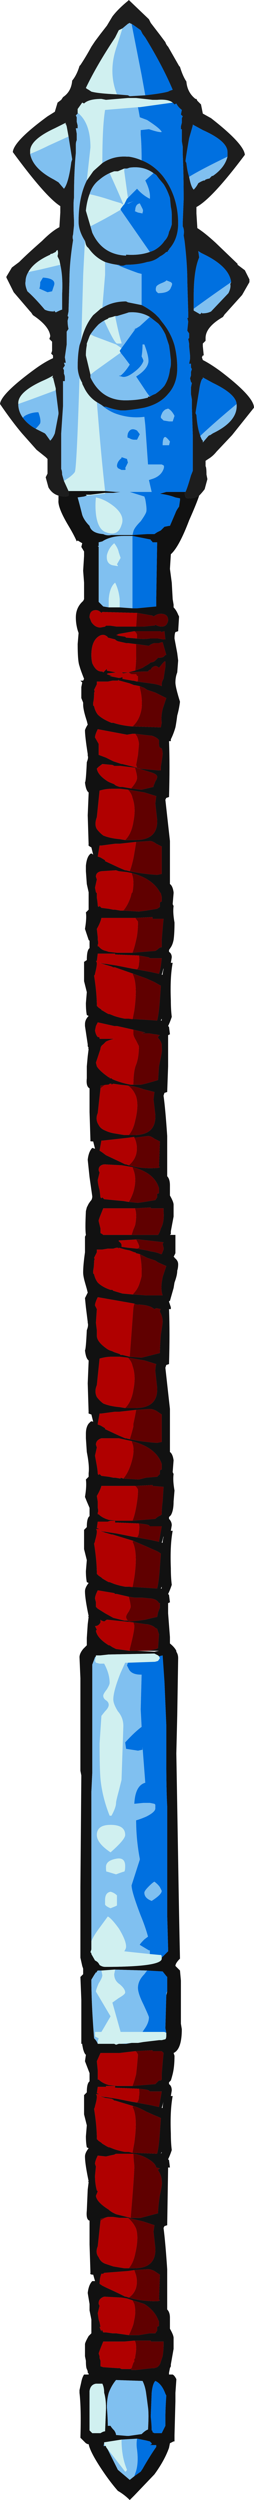 <?xml version="1.0" encoding="UTF-8" standalone="no"?>
<svg xmlns:ffdec="https://www.free-decompiler.com/flash" xmlns:xlink="http://www.w3.org/1999/xlink" ffdec:objectType="shape" height="136.45px" width="13.9px" xmlns="http://www.w3.org/2000/svg">
  <g transform="matrix(1.0, 0.0, 0.0, 1.0, 8.55, 77.0)">
    <path d="M-5.35 -49.95 L-5.05 -49.9 Q-4.85 -49.9 -4.8 -49.95 L-4.8 -50.2 -2.8 -50.2 -2.2 -50.15 -1.95 -50.15 -2.35 -50.1 -2.8 -50.1 -3.6 -50.0 -3.85 -50.0 -3.8 -49.95 -3.95 -49.9 -4.3 -49.85 Q-4.2 -49.5 -4.05 -48.9 -3.95 -48.6 -3.65 -48.3 -3.55 -47.9 -2.9 -47.85 -2.7 -47.75 -2.45 -47.8 L-1.3 -47.8 -0.5 -47.85 -0.1 -47.85 0.05 -47.95 0.25 -48.05 0.45 -48.25 0.7 -48.3 0.75 -48.3 1.05 -49.0 Q1.1 -49.15 1.25 -49.35 L1.3 -49.7 1.3 -49.8 1.05 -49.85 Q0.65 -50.0 0.2 -50.05 L0.55 -50.15 1.6 -50.15 1.55 -50.05 1.6 -49.9 Q1.6 -49.8 1.8 -49.8 2.1 -49.8 2.35 -49.95 2.2 -49.5 1.8 -48.6 1.25 -47.15 0.8 -46.75 L0.75 -45.95 0.85 -45.2 0.9 -44.3 0.95 -44.0 0.95 -43.85 Q1.1 -43.7 1.2 -43.45 L1.25 -43.35 1.2 -42.55 1.05 -42.5 Q1.0 -42.4 1.0 -42.15 L1.15 -41.35 1.2 -40.95 1.15 -40.3 Q1.05 -40.05 1.05 -39.75 1.05 -39.5 1.3 -38.7 1.25 -38.3 1.15 -37.95 1.1 -37.55 1.05 -37.3 0.95 -36.95 0.8 -36.65 L0.8 -36.55 0.7 -36.55 Q0.75 -35.25 0.7 -33.5 L0.55 -33.45 0.5 -33.35 0.75 -31.1 0.75 -28.75 Q0.9 -28.65 0.95 -28.3 L0.95 -28.25 0.9 -27.65 0.95 -27.55 Q0.9 -27.2 1.0 -26.65 1.0 -26.05 0.95 -25.7 0.9 -25.45 0.8 -25.3 L0.7 -25.15 0.7 -25.05 Q0.85 -24.95 0.85 -24.75 L0.8 -24.45 0.9 -24.45 Q0.75 -23.65 0.8 -22.4 0.8 -21.9 0.85 -21.5 0.75 -21.2 0.65 -21.0 L0.7 -20.95 0.75 -20.55 0.65 -20.5 0.65 -18.8 0.6 -17.4 0.45 -17.35 0.4 -17.2 Q0.5 -16.5 0.6 -15.0 L0.6 -12.8 Q0.75 -12.65 0.75 -12.3 L0.75 -11.75 Q0.95 -11.4 0.95 -11.25 L0.95 -10.6 0.8 -9.8 0.8 -9.65 0.75 -9.6 1.05 -9.6 1.05 -8.6 0.95 -8.4 Q1.0 -8.4 1.0 -8.35 1.2 -8.2 1.2 -8.0 1.2 -7.8 1.15 -7.65 1.15 -7.4 1.0 -7.0 L0.95 -6.7 0.75 -6.0 Q0.7 -6.0 0.7 -5.95 L0.8 -5.65 0.8 -5.55 0.7 -5.55 Q0.75 -4.25 0.7 -2.55 L0.55 -2.5 0.5 -2.35 0.75 -0.1 0.75 2.25 Q0.9 2.35 0.95 2.7 L0.9 3.35 0.95 3.45 Q0.9 3.8 1.0 4.35 L0.95 4.95 Q0.95 5.45 0.8 5.7 L0.7 5.8 0.7 5.9 Q0.85 6.05 0.85 6.25 L0.8 6.55 0.9 6.55 Q0.75 7.35 0.8 8.6 0.8 9.1 0.85 9.5 0.75 9.8 0.65 10.0 L0.7 10.05 0.75 10.45 0.65 10.5 0.65 11.05 0.75 12.35 0.75 12.7 Q1.0 12.9 1.1 13.1 L1.1 13.15 Q1.2 13.3 1.2 13.5 L1.15 16.6 1.1 18.7 1.2 24.55 Q1.25 27.7 1.3 29.9 1.05 30.15 1.05 30.3 L1.3 30.55 1.35 31.1 1.35 33.45 1.4 33.75 Q1.4 34.85 0.95 35.05 L1.0 35.2 Q1.0 35.8 0.9 36.2 0.85 36.4 0.8 36.55 L0.7 36.65 0.7 36.75 Q0.85 36.85 0.85 37.1 L0.8 37.4 0.9 37.4 Q0.75 38.2 0.8 39.45 0.8 39.95 0.85 40.35 0.75 40.65 0.65 40.85 L0.7 40.9 0.75 41.3 0.65 41.3 0.6 44.45 0.45 44.5 0.4 44.6 Q0.5 45.35 0.6 46.85 L0.6 49.05 Q0.75 49.2 0.75 49.5 L0.75 50.1 Q0.95 50.45 0.95 50.6 L0.95 51.2 0.8 52.05 0.8 52.15 0.75 52.25 0.7 52.5 0.7 52.6 0.9 52.6 Q1.0 52.65 1.1 52.85 L1.1 52.9 1.05 53.6 1.05 54.05 1.0 55.9 1.0 56.25 0.95 56.25 0.75 56.35 0.7 56.6 Q0.45 57.3 -0.1 58.05 L-1.2 59.2 -1.45 59.45 Q-1.75 59.15 -2.1 58.95 -2.45 58.55 -2.8 58.05 -3.6 56.9 -3.7 56.4 L-3.75 56.4 -3.85 56.35 -4.15 56.05 Q-4.1 54.45 -4.2 53.6 L-4.2 53.45 -4.1 53.0 Q-4.05 52.75 -3.95 52.6 L-3.7 52.6 -3.7 52.55 -3.75 52.5 -3.75 52.45 Q-3.75 52.4 -3.8 52.3 -3.85 52.2 -3.85 51.85 L-3.9 51.6 -3.9 50.95 Q-3.9 50.85 -3.7 50.5 L-3.55 50.35 -3.55 49.6 -3.65 49.1 -3.65 48.75 -3.75 48.15 Q-3.7 47.7 -3.5 47.5 L-3.35 47.5 -3.45 47.15 Q-3.65 47.15 -3.6 47.05 L-3.65 45.5 -3.65 44.2 Q-3.85 44.15 -3.8 43.65 L-3.75 42.5 -3.7 42.1 Q-3.75 42.05 -3.7 42.05 -3.9 41.1 -3.9 40.7 -3.9 40.5 -3.7 40.25 L-3.8 40.2 Q-3.85 39.95 -3.85 39.6 L-3.8 39.0 -3.95 38.4 -3.95 37.35 -3.8 37.2 Q-3.8 36.7 -3.65 36.6 L-3.65 36.15 -3.9 35.5 -3.85 35.15 -3.9 35.1 -3.95 35.0 -4.0 34.85 -4.05 34.6 -4.05 34.55 -4.1 34.55 -4.1 32.15 -4.15 30.9 -4.0 30.75 -4.0 30.45 -4.05 30.3 -4.15 29.85 -4.15 26.0 -4.1 19.9 -4.15 19.65 -4.15 14.6 -4.2 13.45 Q-4.2 13.25 -4.0 13.0 L-3.8 12.8 -3.8 12.4 -3.75 11.65 -3.7 11.25 Q-3.75 11.25 -3.7 11.2 -3.9 10.25 -3.9 9.85 -3.9 9.65 -3.7 9.4 L-3.8 9.35 Q-3.85 9.1 -3.85 8.75 L-3.8 8.15 -3.95 7.55 -3.95 6.5 -3.8 6.35 Q-3.8 5.85 -3.65 5.75 L-3.65 5.3 -3.8 4.95 -3.9 4.7 Q-3.8 4.1 -3.85 3.75 L-3.7 3.6 -3.7 3.4 Q-3.65 3.0 -3.8 2.25 L-3.85 1.5 -3.85 1.25 Q-3.85 0.9 -3.7 0.7 L-3.6 0.6 Q-3.55 0.55 -3.45 0.6 L-3.55 0.2 Q-3.75 0.15 -3.7 0.1 L-3.75 -1.5 -3.7 -2.7 -3.7 -2.75 Q-3.85 -2.85 -3.9 -3.3 -3.85 -3.35 -3.8 -4.4 -3.7 -4.65 -3.75 -4.8 L-3.75 -4.85 -3.85 -5.65 -3.9 -6.15 -3.75 -6.45 -3.8 -6.65 -3.9 -7.0 Q-4.0 -7.35 -4.0 -7.55 -4.0 -7.95 -3.9 -8.65 L-3.9 -9.5 -3.85 -9.6 Q-3.9 -9.9 -3.85 -10.9 L-3.8 -11.1 -3.7 -11.3 Q-3.6 -11.45 -3.55 -11.5 -3.5 -11.6 -3.5 -11.7 -3.55 -12.05 -3.65 -12.75 L-3.75 -13.7 Q-3.7 -14.15 -3.5 -14.35 L-3.35 -14.3 -3.45 -14.7 Q-3.65 -14.7 -3.6 -14.75 L-3.65 -16.3 -3.65 -17.6 Q-3.85 -17.7 -3.8 -18.15 L-3.8 -18.8 -3.75 -19.35 -3.7 -19.75 Q-3.75 -19.75 -3.7 -19.8 L-3.75 -19.9 -3.75 -20.0 -3.9 -21.0 -3.9 -21.1 Q-3.9 -21.35 -3.7 -21.55 L-3.8 -21.6 Q-3.85 -21.85 -3.85 -22.25 L-3.8 -22.85 -3.95 -23.45 -3.95 -24.5 -3.8 -24.6 Q-3.8 -25.15 -3.65 -25.25 L-3.65 -25.65 -3.7 -25.7 -3.9 -26.3 Q-3.8 -26.9 -3.85 -27.2 L-3.7 -27.35 -3.7 -27.6 Q-3.7 -27.85 -3.7 -28.25 L-3.7 -28.3 -3.8 -28.75 -3.85 -29.45 -3.85 -29.75 Q-3.8 -30.25 -3.6 -30.4 -3.55 -30.45 -3.45 -30.35 L-3.55 -30.75 Q-3.75 -30.85 -3.7 -30.9 L-3.75 -32.5 -3.7 -33.7 -3.7 -33.75 Q-3.85 -33.85 -3.9 -34.3 -3.85 -34.3 -3.8 -35.4 -3.7 -35.65 -3.75 -35.75 L-3.75 -35.85 Q-3.9 -36.8 -3.9 -37.15 -3.85 -37.3 -3.75 -37.45 L-3.8 -37.65 Q-4.0 -38.25 -4.0 -38.55 L-4.0 -38.65 -4.1 -38.9 -4.1 -39.5 -4.05 -39.75 -4.15 -39.85 -4.0 -39.85 -3.95 -39.95 Q-4.15 -40.45 -4.2 -40.65 -4.3 -40.9 -4.3 -41.85 L-4.25 -42.45 -4.3 -42.6 Q-4.4 -42.95 -4.4 -43.3 -4.4 -43.85 -4.0 -44.2 L-3.95 -44.3 -3.95 -45.2 -4.0 -45.85 -3.95 -46.65 -3.95 -46.9 -4.1 -47.15 -4.05 -47.35 -4.3 -47.5 -4.35 -47.45 Q-4.5 -47.8 -4.8 -48.3 -5.4 -49.3 -5.35 -49.7 L-5.35 -49.95 M-1.3 -43.8 L-1.05 -43.8 0.0 -43.9 0.0 -44.3 0.05 -47.4 -0.2 -47.4 Q-0.25 -47.5 -0.3 -47.5 L-0.3 -47.55 -1.3 -47.75 -1.75 -47.75 Q-2.5 -47.75 -2.95 -47.45 L-3.15 -47.4 -3.15 -47.2 -3.2 -47.2 -3.15 -47.15 -3.15 -44.85 Q-3.15 -44.8 -3.15 -44.3 L-3.15 -44.15 -2.9 -43.9 -2.6 -43.85 -2.0 -43.85 -1.3 -43.8 M-1.1 -42.8 L-0.7 -42.8 -0.2 -42.85 -0.1 -42.85 -0.05 -42.9 Q0.15 -42.8 0.3 -42.8 0.45 -42.8 0.55 -42.9 0.65 -43.05 0.65 -43.15 0.65 -43.5 0.25 -43.5 0.05 -43.5 -0.15 -43.35 L-0.2 -43.4 -1.05 -43.55 -1.2 -43.55 -2.95 -43.6 -3.0 -43.55 Q-3.15 -43.7 -3.3 -43.7 -3.65 -43.7 -3.65 -43.3 L-3.55 -43.05 Q-3.35 -42.75 -3.05 -42.75 L-2.8 -42.8 -2.75 -42.85 -2.5 -42.85 -2.15 -42.8 -1.1 -42.8 M-1.05 -42.15 Q-0.7 -42.1 -0.35 -42.15 L0.1 -42.15 0.4 -42.1 0.5 -42.1 0.45 -42.55 0.25 -42.5 0.25 -42.55 -1.2 -42.55 -2.05 -42.4 -2.15 -42.35 -2.2 -42.35 -2.05 -42.3 -1.7 -42.25 -1.65 -42.2 -1.05 -42.15 M-1.15 -40.4 L-0.75 -40.55 -0.6 -40.65 Q-0.4 -40.75 -0.3 -40.85 -0.15 -40.85 -0.05 -40.95 L0.1 -41.1 0.15 -41.1 Q0.3 -41.1 0.4 -41.15 L0.5 -41.25 0.55 -41.25 0.35 -41.95 0.3 -41.95 0.15 -41.9 -0.1 -41.9 Q-0.3 -41.85 -0.4 -41.75 L-1.1 -41.85 -1.15 -41.85 -1.55 -41.9 -1.65 -41.9 -2.1 -42.0 -2.2 -42.05 -2.25 -42.1 -2.65 -42.2 Q-2.65 -42.25 -2.75 -42.3 -2.9 -42.4 -3.1 -42.3 -3.55 -42.05 -3.55 -41.25 -3.55 -41.0 -3.5 -40.8 -3.3 -40.35 -3.0 -40.35 L-2.95 -40.35 -2.9 -40.3 Q-2.8 -40.4 -2.7 -40.5 L-2.7 -40.4 -2.2 -40.3 -2.65 -40.25 -2.7 -40.2 -2.4 -40.1 -2.55 -40.1 -2.05 -40.0 Q-1.95 -40.0 -1.85 -40.05 L-1.85 -39.95 -1.3 -39.85 -1.25 -39.85 -1.05 -39.8 -0.3 -39.7 Q0.1 -39.65 0.3 -39.55 L0.3 -39.65 Q0.3 -39.8 0.4 -39.95 L0.5 -40.6 0.5 -40.9 0.45 -40.9 0.35 -40.8 0.15 -40.55 Q0.05 -40.65 -0.05 -40.65 -0.25 -40.6 -0.3 -40.45 -0.4 -40.45 -0.45 -40.35 L-0.75 -40.35 -1.5 -40.3 -1.8 -40.25 -1.9 -40.3 -1.55 -40.3 -1.15 -40.4 M-1.3 -37.35 L0.25 -37.3 0.3 -37.55 Q0.25 -37.85 0.35 -38.3 L0.55 -38.9 -0.05 -39.2 -0.5 -39.35 -0.65 -39.45 -0.9 -39.55 -1.15 -39.6 -1.2 -39.6 -1.45 -39.7 -2.0 -39.85 -2.05 -39.85 -2.05 -39.9 -2.1 -39.85 -2.4 -39.85 -2.65 -39.8 -3.25 -39.8 -3.25 -39.65 -3.4 -39.35 Q-3.35 -39.25 -3.4 -39.2 -3.4 -38.85 -3.45 -38.65 L-3.45 -38.5 -3.4 -38.45 Q-3.35 -38.2 -3.2 -38.0 -2.95 -37.75 -2.45 -37.55 L-2.35 -37.55 Q-1.9 -37.4 -1.3 -37.35 M-1.05 -35.1 L-1.0 -35.05 -0.95 -35.05 0.15 -34.95 0.25 -34.95 0.25 -35.15 Q0.35 -35.75 0.35 -35.85 0.35 -36.0 0.3 -36.15 L0.2 -36.2 Q0.15 -36.25 0.15 -36.45 L0.15 -36.6 Q0.05 -36.75 -0.25 -36.85 L-0.3 -36.85 -1.15 -36.95 -1.3 -36.95 -1.6 -36.9 -3.2 -37.2 Q-3.35 -36.9 -3.35 -36.75 L-3.15 -36.4 -3.15 -35.8 -2.75 -35.65 -2.35 -35.45 -1.9 -35.3 -1.85 -35.3 -1.05 -35.1 M-1.45 -29.45 Q-0.75 -29.3 0.05 -29.25 L0.3 -29.3 0.3 -29.5 Q0.3 -30.25 0.3 -30.8 L0.0 -30.95 Q-0.2 -31.1 -0.35 -31.1 L-1.1 -31.05 -2.0 -30.95 -2.25 -30.95 -3.0 -30.85 -3.1 -30.85 -3.2 -30.25 -3.05 -30.2 -2.8 -30.05 -2.8 -30.0 -2.05 -29.65 -1.7 -29.5 -1.65 -29.5 -1.45 -29.45 M-1.8 -27.3 L-0.95 -27.25 -0.55 -27.3 0.05 -27.4 0.2 -27.5 0.2 -27.75 0.3 -27.8 0.3 -28.05 0.25 -28.25 0.2 -28.3 Q-0.2 -29.05 -1.35 -29.35 L-1.6 -29.4 -2.05 -29.45 -2.2 -29.5 -3.0 -29.45 Q-3.3 -29.4 -3.3 -29.15 L-3.25 -29.0 -3.35 -28.55 -3.3 -28.3 -3.25 -28.25 -3.25 -28.0 Q-3.2 -27.7 -3.2 -27.55 L-3.15 -27.5 -3.1 -27.55 -3.0 -27.45 -2.6 -27.4 -2.35 -27.35 -2.25 -27.35 -1.95 -27.3 -1.8 -27.3 M-1.3 -25.0 L-0.05 -25.1 Q0.05 -25.15 0.15 -25.25 L0.25 -25.3 0.3 -25.3 0.3 -25.7 Q0.35 -26.35 0.4 -26.85 L-0.2 -26.85 -0.2 -26.95 -1.15 -26.9 -3.0 -26.9 Q-3.05 -26.65 -3.25 -26.3 L-3.2 -25.85 -3.2 -25.7 Q-3.15 -25.5 -3.2 -25.45 L-3.2 -25.35 -3.15 -25.35 Q-3.0 -25.15 -2.75 -25.1 L-2.6 -25.05 -2.15 -25.0 -1.3 -25.0 M0.4 -24.1 L0.4 -24.15 0.3 -23.8 0.35 -23.8 Q0.35 -23.9 0.4 -24.1 M-1.4 -24.15 L-0.3 -23.95 0.15 -23.85 Q0.25 -24.15 0.3 -24.7 L-0.35 -24.7 -0.4 -24.75 -0.95 -24.85 -2.15 -24.9 -2.25 -24.9 -2.25 -24.95 -3.2 -24.95 -3.25 -24.55 -3.3 -24.55 Q-3.25 -24.5 -3.25 -24.4 -3.25 -24.25 -3.35 -23.85 -3.35 -23.8 -3.4 -23.75 -3.25 -22.8 -3.25 -22.1 L-3.15 -22.0 -3.0 -21.9 Q-3.0 -21.85 -2.95 -21.85 L-2.7 -21.7 -2.6 -21.65 -2.55 -21.65 -2.3 -21.55 Q-2.0 -21.45 -1.7 -21.4 L-1.5 -21.4 0.05 -21.3 Q0.15 -21.7 0.2 -22.45 L0.25 -23.2 -0.1 -23.4 -0.55 -23.6 -1.25 -23.85 -2.25 -24.2 -2.35 -24.2 -2.45 -24.25 -2.8 -24.35 -3.1 -24.45 -2.85 -24.4 -2.8 -24.4 -2.15 -24.3 -1.4 -24.15 M0.3 -21.35 L0.3 -21.4 0.25 -21.3 0.3 -21.3 0.3 -21.35 M-1.25 -17.8 L-0.85 -17.8 Q-0.75 -17.8 0.1 -18.05 L0.15 -18.8 0.2 -19.05 Q0.35 -19.7 0.3 -19.8 L0.3 -20.0 Q0.25 -20.2 0.1 -20.35 0.1 -20.45 0.2 -20.5 L-0.05 -20.55 -0.1 -20.55 -0.4 -20.6 -0.8 -20.6 -0.6 -20.65 -1.25 -20.8 -2.15 -21.0 -2.3 -21.0 -3.2 -21.2 -3.3 -21.0 -3.35 -20.75 Q-3.3 -20.5 -3.2 -20.4 -3.1 -20.4 -3.1 -20.35 L-3.1 -20.3 Q-3.05 -20.3 -2.95 -20.3 L-2.3 -20.3 Q-2.55 -20.25 -2.75 -20.15 L-2.9 -20.0 Q-3.05 -19.9 -3.05 -19.75 L-3.3 -19.0 -3.25 -18.8 Q-3.1 -18.55 -2.6 -18.2 L-2.55 -18.2 -2.55 -18.15 -2.45 -18.15 -2.4 -18.1 Q-1.95 -17.9 -1.4 -17.8 L-1.25 -17.8 M-1.5 -13.4 Q-0.85 -13.2 0.0 -13.25 0.15 -13.25 0.2 -13.3 L0.15 -13.35 0.2 -14.7 -0.1 -14.85 Q-0.3 -15.0 -0.45 -15.0 L-1.2 -14.9 -1.2 -14.95 -1.55 -14.9 -2.9 -14.75 -3.0 -14.75 -3.1 -14.2 -2.95 -14.1 -2.75 -13.95 -1.9 -13.55 -1.7 -13.45 -1.65 -13.45 -1.5 -13.4 M-1.5 -11.4 L-1.0 -11.35 -0.65 -11.4 -0.05 -11.5 0.05 -11.65 0.05 -11.85 Q0.15 -11.85 0.15 -11.9 L0.15 -12.15 Q-0.1 -13.0 -1.3 -13.3 L-1.9 -13.4 -2.85 -13.45 Q-3.15 -13.4 -3.15 -13.15 -3.15 -13.1 -3.1 -13.0 -3.15 -12.8 -3.2 -12.6 -3.2 -12.4 -3.1 -12.05 L-3.05 -11.65 -3.0 -11.6 -2.95 -11.65 -2.85 -11.55 -2.35 -11.5 -1.8 -11.45 -1.5 -11.4 M-1.35 -9.6 L0.1 -9.6 Q0.2 -9.75 0.25 -9.95 0.45 -10.3 0.4 -10.9 L0.4 -11.05 -0.3 -11.05 -0.3 -11.1 -1.15 -11.05 -2.9 -11.05 -3.1 -10.55 -3.15 -10.4 -3.15 -10.35 -3.05 -9.95 -3.05 -9.7 Q-2.95 -9.65 -2.9 -9.6 L-1.35 -9.6 M-1.05 -8.85 L-0.5 -8.75 -0.3 -8.7 Q0.05 -8.65 0.25 -8.55 L0.3 -8.55 0.4 -8.8 0.4 -8.9 0.35 -9.1 0.4 -9.2 -0.95 -9.35 -1.1 -9.35 -1.95 -9.3 -2.05 -9.3 -2.05 -9.25 Q-1.9 -9.15 -1.9 -9.05 L-1.9 -8.95 -1.55 -8.9 -1.05 -8.85 M-1.3 -6.35 L-1.25 -6.35 -0.55 -6.3 0.35 -6.3 Q0.25 -6.55 0.3 -7.0 L0.35 -7.3 0.55 -7.9 0.1 -8.1 -0.05 -8.2 -0.5 -8.35 -0.9 -8.55 -1.1 -8.6 -1.15 -8.65 -1.2 -8.65 -1.45 -8.75 -1.7 -8.8 -2.05 -8.9 -2.05 -8.85 -2.1 -8.9 -2.15 -8.9 Q-2.2 -8.9 -2.35 -8.85 L-2.65 -8.85 -2.95 -8.8 -3.25 -8.8 -3.25 -8.65 -3.4 -8.35 Q-3.35 -8.25 -3.4 -8.2 -3.4 -7.9 -3.45 -7.65 L-3.45 -7.5 -3.4 -7.45 Q-3.35 -7.2 -3.2 -7.0 -2.95 -6.75 -2.5 -6.6 L-2.4 -6.6 -2.35 -6.55 -1.85 -6.4 -1.3 -6.35 M-1.45 -2.95 L-0.8 -2.9 0.2 -3.15 Q0.2 -3.5 0.25 -4.15 0.35 -4.75 0.35 -4.85 0.35 -5.15 0.2 -5.4 0.2 -5.5 0.25 -5.55 L0.0 -5.6 -0.1 -5.55 -0.25 -5.65 Q-0.55 -5.8 -1.1 -5.8 L-1.2 -5.85 -3.2 -6.2 Q-3.35 -5.9 -3.35 -5.75 L-3.25 -5.55 -3.3 -4.8 -3.25 -4.4 -3.25 -4.1 Q-3.25 -3.75 -2.65 -3.35 L-2.55 -3.3 -2.4 -3.25 -2.3 -3.2 -2.0 -3.1 -1.95 -3.05 -1.85 -3.05 -1.45 -2.95 M-1.45 1.55 Q-0.75 1.7 0.05 1.75 L0.3 1.7 0.3 0.2 0.0 0.0 Q-0.2 -0.1 -0.35 -0.1 L-1.1 -0.05 -2.0 0.05 -2.25 0.05 -3.0 0.15 -3.1 0.15 -3.2 0.7 -3.2 0.75 -3.05 0.8 -2.8 0.95 -2.8 1.0 -2.05 1.35 -1.7 1.5 -1.65 1.5 -1.45 1.55 M-1.8 3.7 L-0.95 3.75 -0.55 3.65 0.05 3.6 0.2 3.45 0.2 3.25 0.3 3.2 0.3 2.9 Q0.0 2.0 -1.35 1.65 L-1.6 1.6 -2.05 1.5 -3.0 1.5 Q-3.3 1.6 -3.3 1.85 L-3.25 2.0 -3.35 2.45 -3.25 3.0 Q-3.2 3.3 -3.2 3.45 L-3.15 3.5 -3.1 3.45 -3.0 3.55 -2.6 3.6 -2.35 3.65 -2.25 3.65 -1.95 3.7 -1.95 3.65 -1.8 3.7 M-1.3 6.0 L-0.05 5.9 Q0.05 5.8 0.15 5.75 L0.25 5.7 0.3 5.65 Q0.3 5.3 0.35 4.95 L0.4 4.15 -0.2 4.1 -0.2 4.05 -1.15 4.1 -3.0 4.1 Q-3.05 4.3 -3.25 4.65 L-3.2 4.95 -3.2 5.3 Q-3.15 5.5 -3.2 5.55 L-3.2 5.65 -3.15 5.65 Q-3.0 5.8 -2.75 5.9 L-2.6 5.95 -2.15 6.0 -1.3 6.0 M0.4 6.9 L0.4 6.85 0.3 7.2 0.35 7.2 Q0.35 7.05 0.4 6.9 M-1.5 9.6 L0.05 9.7 Q0.15 9.3 0.2 8.5 L0.25 7.8 Q0.15 7.7 -0.1 7.6 L-0.55 7.4 -1.25 7.1 -2.4 6.75 -2.45 6.75 -2.8 6.65 -3.1 6.55 -2.85 6.6 -2.8 6.6 -2.15 6.7 -1.4 6.85 -0.3 7.05 0.15 7.15 0.3 6.3 -0.35 6.3 -0.4 6.25 Q-0.45 6.2 -0.95 6.15 L-2.15 6.1 -2.25 6.1 -2.25 6.0 -2.5 6.0 -2.65 6.05 -3.2 6.05 -3.25 6.4 -3.1 6.45 -3.3 6.45 Q-3.25 6.5 -3.25 6.6 -3.25 6.75 -3.35 7.1 -3.35 7.15 -3.4 7.25 -3.25 8.2 -3.25 8.9 L-3.15 9.0 -3.0 9.1 -2.95 9.15 -2.7 9.3 -2.6 9.35 -2.55 9.35 -2.3 9.45 Q-2.0 9.55 -1.7 9.6 L-1.5 9.6 M0.3 9.6 L0.25 9.7 0.3 9.7 0.3 9.6 M-1.55 11.45 L-1.5 11.5 -1.4 11.5 -0.95 11.45 -0.6 11.4 Q-0.2 11.3 0.05 11.25 L0.1 11.0 0.2 10.75 0.2 10.5 0.15 10.5 Q0.05 10.3 -0.25 10.25 L-0.75 10.2 -1.15 10.2 -1.5 10.15 -2.15 10.0 -2.25 10.0 -2.3 9.95 -3.2 9.8 Q-3.35 10.1 -3.35 10.25 L-3.3 10.45 -3.3 10.7 -3.2 10.8 -2.8 11.05 -2.35 11.3 -1.75 11.45 -1.55 11.45 M-0.45 13.1 L0.0 13.0 0.1 12.95 0.1 12.9 0.15 12.2 0.05 11.9 -0.05 11.85 Q-0.2 11.7 -0.5 11.65 L-0.55 11.65 -1.25 11.55 -2.7 11.4 -2.85 11.5 -3.0 11.45 -3.05 11.4 -3.05 11.55 Q-3.15 11.75 -3.35 11.75 L-3.25 11.95 -3.3 12.0 Q-3.25 12.35 -2.75 12.7 L-2.6 12.8 -2.55 12.8 -2.4 12.9 -2.2 13.0 -1.45 13.1 -1.05 13.1 -0.1 13.15 0.15 13.1 -0.45 13.1 M0.15 13.4 L0.1 13.35 -0.1 13.25 -2.55 13.3 -2.6 13.3 -3.05 13.35 -3.3 13.35 -3.3 13.4 -3.35 13.45 -3.5 13.85 -3.5 19.75 -3.55 20.8 -3.55 28.95 -3.55 29.4 -3.6 29.55 -3.55 29.6 -3.55 29.65 -3.35 30.0 Q-3.25 30.05 -3.2 30.1 -3.15 30.15 -3.1 30.25 -2.95 30.35 -2.8 30.35 0.3 30.35 0.3 29.9 L0.3 29.85 0.65 29.5 0.65 29.35 0.6 27.55 0.6 21.6 Q0.55 20.7 0.55 18.95 L0.55 17.15 0.45 14.8 0.35 13.35 0.15 13.4 M0.6 31.7 L0.6 30.9 0.55 30.85 0.35 30.6 -0.5 30.55 -2.25 30.5 -2.3 30.5 -3.0 30.55 -3.2 30.55 -3.25 30.6 -3.25 30.65 -3.3 30.65 -3.4 30.8 -3.55 31.05 Q-3.55 32.35 -3.4 34.25 -3.25 34.4 -3.2 34.55 L-2.85 34.55 -2.7 34.55 -2.3 34.55 -2.2 34.6 -2.05 34.55 -1.95 34.55 -1.65 34.55 -1.35 34.5 -1.0 34.5 -0.7 34.45 0.15 34.35 0.25 34.35 0.3 34.35 0.5 34.3 Q0.55 34.25 0.55 34.1 L0.55 33.95 0.5 33.7 0.55 31.9 0.6 31.7 M-1.3 36.85 L-0.05 36.75 0.15 36.55 0.25 36.55 0.3 36.5 0.3 36.2 Q0.35 35.55 0.4 35.05 L0.3 34.95 Q0.05 34.95 -0.2 34.95 L-0.2 34.9 -1.15 34.95 -2.0 35.05 -3.05 35.05 -3.25 35.5 -3.2 36.0 -3.2 36.2 Q-3.2 36.35 -3.2 36.4 L-3.2 36.5 -3.15 36.5 Q-3.0 36.65 -2.75 36.75 L-2.6 36.8 -2.15 36.85 -1.3 36.85 M-1.4 37.7 L-0.3 37.9 0.15 38.0 0.3 37.15 -0.35 37.15 -0.4 37.1 Q-0.45 37.05 -0.95 37.0 L-2.15 36.95 -2.25 36.95 -2.25 36.85 -2.75 36.85 -2.75 36.9 -3.2 36.9 -3.25 37.25 -3.1 37.3 -3.3 37.3 Q-3.25 37.35 -3.25 37.45 -3.25 37.6 -3.35 37.95 -3.35 38.0 -3.4 38.1 -3.25 39.05 -3.25 39.7 L-3.25 39.75 -3.15 39.85 -3.0 39.95 -2.95 40.0 -2.7 40.15 -2.6 40.2 -2.55 40.2 -2.3 40.3 Q-2.0 40.4 -1.7 40.45 L-1.5 40.45 -1.3 40.5 0.05 40.55 Q0.15 40.15 0.2 39.35 L0.25 38.6 Q0.15 38.55 -0.1 38.45 L-0.55 38.25 Q-1.0 38.0 -1.25 37.95 L-2.25 37.65 -2.3 37.65 -2.35 37.6 -2.45 37.55 -2.8 37.5 -3.1 37.4 -2.85 37.45 -2.8 37.45 -2.15 37.55 -1.4 37.7 M0.3 40.5 L0.3 40.45 0.25 40.55 0.3 40.5 M0.4 37.7 L0.3 38.05 0.35 38.05 Q0.35 37.9 0.4 37.7 M-1.4 44.05 L-0.85 44.05 0.1 43.8 Q0.1 43.45 0.2 42.8 0.35 42.15 0.3 42.05 0.3 41.75 0.1 41.45 0.1 41.4 0.2 41.35 L0.0 41.3 Q-0.05 41.05 -0.5 40.8 -0.85 40.6 -1.25 40.55 L-2.2 40.55 -2.3 40.6 Q-2.55 40.65 -2.75 40.7 L-3.2 40.65 Q-3.35 40.95 -3.35 41.1 L-3.3 41.25 -3.35 41.75 Q-3.35 42.2 -3.25 42.55 L-3.2 42.6 -3.3 42.85 Q-3.25 43.2 -2.6 43.6 L-2.55 43.65 -2.4 43.75 -2.2 43.85 -1.4 44.05 M-1.5 48.4 Q-0.85 48.6 0.0 48.6 0.15 48.6 0.2 48.55 L0.15 48.5 0.2 47.15 -0.1 46.95 Q-0.3 46.85 -0.45 46.85 L-1.2 46.9 -1.55 46.95 -2.85 47.05 -2.9 47.1 -3.0 47.1 Q-3.1 47.35 -3.1 47.65 L-2.95 47.75 -2.75 47.85 Q-2.2 48.1 -1.9 48.25 L-1.7 48.35 -1.65 48.35 -1.5 48.4 M-1.5 50.45 L-0.95 50.45 -0.35 50.35 -0.05 50.35 0.05 50.2 0.05 50.0 0.15 49.95 0.15 49.7 0.1 49.6 Q-0.1 49.1 -0.65 48.75 -0.95 48.65 -1.3 48.55 L-1.6 48.45 -1.9 48.4 -2.85 48.35 Q-3.15 48.45 -3.15 48.7 L-3.15 48.75 -3.1 48.85 Q-3.15 49.05 -3.2 49.25 L-3.15 49.6 -3.1 49.75 -3.05 50.0 -3.1 50.0 -3.05 50.15 -3.0 50.25 -3.0 50.2 -2.95 50.15 -2.95 50.2 -2.9 50.3 -2.75 50.3 -2.4 50.35 -2.2 50.35 -1.5 50.45 M-1.45 52.3 L-1.4 52.3 -1.35 52.35 -1.1 52.35 -0.2 52.25 -0.1 52.25 0.05 52.2 Q0.2 52.1 0.25 51.9 L0.35 51.6 Q0.4 51.3 0.4 50.95 L0.4 50.8 -0.3 50.8 -0.3 50.75 -1.2 50.75 -1.75 50.8 -2.9 50.8 -3.1 51.3 -3.15 51.45 -3.1 51.6 -3.1 51.7 -3.05 51.85 -3.05 52.15 -2.9 52.2 -2.15 52.25 -2.0 52.25 -1.9 52.3 -1.45 52.3 M0.55 53.75 L0.5 53.65 Q0.3 53.1 -0.05 52.95 -0.2 53.1 -0.25 53.6 L-0.3 54.9 Q-0.25 55.35 -0.25 55.65 -0.2 55.65 -0.2 55.75 L-0.1 55.8 0.3 55.8 0.5 55.4 0.5 55.0 Q0.5 54.45 0.55 53.75 M-1.25 -33.95 L-0.85 -33.9 -0.8 -33.9 -0.15 -34.05 -0.15 -34.1 -0.05 -34.35 Q0.05 -34.5 0.05 -34.6 0.05 -34.75 -0.3 -34.85 -0.8 -35.0 -0.95 -35.05 L-1.15 -35.1 -2.0 -35.2 -2.3 -35.2 -2.4 -35.25 -2.95 -35.3 -3.15 -35.15 -3.25 -35.05 Q-3.2 -34.7 -2.65 -34.35 L-2.55 -34.3 -2.3 -34.2 -2.25 -34.15 -2.15 -34.1 -2.0 -34.05 -1.85 -34.05 -1.25 -33.95 M-1.55 -33.9 L-2.0 -33.95 -2.45 -33.95 Q-2.75 -33.95 -3.1 -33.85 L-3.25 -32.4 Q-3.4 -32.0 -3.25 -31.75 -3.1 -31.55 -2.9 -31.4 -2.55 -31.25 -2.0 -31.2 L-1.7 -31.15 -1.15 -31.15 Q0.1 -31.15 0.05 -32.25 L-0.05 -33.15 0.0 -33.55 -0.65 -33.75 -1.55 -33.9 M-1.55 -17.75 L-2.0 -17.8 -2.35 -17.85 -2.45 -17.8 -2.45 -17.85 -2.55 -17.85 -2.6 -17.8 -2.65 -17.8 -3.05 -17.75 -3.05 -17.6 -3.2 -16.25 Q-3.35 -15.9 -3.15 -15.6 -3.05 -15.4 -2.8 -15.3 -2.6 -15.2 -2.35 -15.15 L-1.75 -15.05 -1.5 -15.05 -1.2 -15.05 Q0.0 -15.05 -0.05 -16.15 L-0.15 -17.0 -0.1 -17.4 -0.7 -17.55 Q-1.1 -17.7 -1.55 -17.75 M-1.55 -2.9 L-2.0 -2.95 -2.45 -2.95 Q-2.75 -2.95 -3.1 -2.85 L-3.25 -1.4 Q-3.4 -1.05 -3.25 -0.75 -3.1 -0.55 -2.9 -0.4 -2.55 -0.25 -2.0 -0.2 L-1.7 -0.15 -1.15 -0.15 Q0.1 -0.15 0.05 -1.25 L-0.05 -2.15 Q-0.05 -2.4 0.0 -2.55 L-0.65 -2.75 -1.55 -2.9 M-1.0 41.65 L-1.0 41.65 M-1.55 44.05 L-2.0 44.05 -2.35 44.0 -2.65 44.0 -3.05 44.1 -3.05 44.2 -3.2 45.6 Q-3.35 45.95 -3.15 46.2 -3.05 46.45 -2.8 46.55 L-2.35 46.7 -1.75 46.8 -1.5 46.8 -1.2 46.8 Q0.0 46.8 -0.05 45.7 L-0.15 44.8 -0.1 44.45 -0.7 44.25 Q-1.1 44.15 -1.55 44.05 M-0.75 52.95 L-2.2 52.9 Q-2.45 53.2 -2.6 53.6 -2.7 53.95 -2.7 54.4 -2.65 55.0 -2.65 55.4 L-2.5 55.4 Q-2.45 55.5 -2.3 55.65 -2.2 55.8 -2.2 55.9 L-1.6 55.95 -1.5 55.95 -0.8 55.85 Q-0.6 55.65 -0.45 55.6 -0.4 54.75 -0.45 54.4 -0.5 54.0 -0.55 53.65 -0.6 53.25 -0.75 52.95 M-1.9 56.15 L-2.85 56.3 -2.85 56.35 Q-2.9 56.55 -2.85 56.5 L-2.8 56.5 -2.75 56.5 -2.75 56.55 -2.65 56.7 -2.1 57.8 -1.45 58.35 -1.2 58.15 -0.85 57.9 -0.75 57.75 Q-0.35 57.05 0.0 56.55 L0.0 56.45 -0.35 56.45 -0.25 56.4 -0.25 56.35 -0.35 56.25 -0.55 56.2 -1.05 56.1 -1.9 56.15 M-3.3 53.1 Q-3.6 53.15 -3.65 53.5 L-3.65 55.65 -3.5 55.8 -3.05 55.8 Q-2.9 55.7 -2.8 55.7 L-2.75 54.45 Q-2.75 53.95 -2.85 53.6 -2.85 53.3 -2.95 53.1 L-3.3 53.1" fill="#111111" fill-rule="evenodd" stroke="none"/>
    <path d="M-5.35 -49.95 Q-5.7 -50.05 -5.9 -50.4 L-6.05 -50.95 -5.95 -51.15 -5.95 -51.95 Q-6.0 -52.0 -6.05 -52.05 L-6.55 -52.45 -7.35 -53.35 Q-7.9 -54.0 -8.55 -54.95 -8.5 -55.5 -6.65 -56.85 -6.1 -57.25 -5.65 -57.45 L-5.65 -57.6 -5.75 -57.7 -5.7 -57.85 -5.7 -58.35 -5.85 -58.5 -5.8 -58.65 Q-5.85 -59.2 -6.75 -59.8 L-6.85 -59.95 -6.9 -60.0 -7.8 -61.05 -8.2 -61.85 -8.2 -61.9 -7.9 -62.4 -7.5 -62.7 Q-7.05 -63.15 -6.25 -63.85 -5.7 -64.4 -5.3 -64.6 L-5.25 -65.4 -5.25 -65.75 Q-6.05 -66.25 -7.85 -68.7 -7.8 -69.3 -5.95 -70.65 L-5.55 -70.9 -5.4 -71.4 -5.2 -71.55 -5.1 -71.7 Q-4.65 -72.0 -4.6 -72.6 -4.35 -72.9 -4.2 -73.4 L-4.15 -73.45 Q-3.85 -73.9 -3.55 -74.45 L-3.35 -74.75 -3.05 -75.15 -2.7 -75.6 -2.4 -76.1 Q-2.1 -76.5 -1.55 -76.95 L-1.5 -77.0 -0.4 -75.95 -0.3 -75.75 0.2 -75.1 0.5 -74.7 Q0.55 -74.55 0.65 -74.45 L1.25 -73.4 1.3 -73.35 Q1.45 -72.85 1.65 -72.55 1.7 -71.95 2.15 -71.6 L2.2 -71.6 2.25 -71.5 2.45 -71.3 2.55 -70.8 3.0 -70.55 Q4.8 -69.15 4.85 -68.55 3.05 -66.15 2.2 -65.7 L2.2 -65.35 2.25 -64.55 Q2.65 -64.3 3.25 -63.75 L4.45 -62.6 4.45 -62.55 4.85 -62.25 5.1 -61.75 5.1 -61.6 4.7 -60.9 3.8 -59.9 3.75 -59.85 3.65 -59.7 Q2.7 -59.15 2.7 -58.55 L2.7 -58.4 2.55 -58.25 2.55 -58.1 2.6 -57.6 2.55 -57.6 2.5 -57.5 2.55 -57.35 Q2.95 -57.15 3.5 -56.75 5.35 -55.35 5.35 -54.75 L4.15 -53.25 3.3 -52.35 Q3.1 -52.1 2.85 -51.95 L2.7 -51.85 2.7 -51.55 Q2.75 -51.5 2.75 -51.1 L2.8 -50.85 2.65 -50.3 Q2.5 -50.1 2.35 -49.95 2.1 -49.8 1.8 -49.8 1.6 -49.8 1.6 -49.9 L1.55 -50.05 1.6 -50.15 Q1.7 -50.35 1.9 -51.05 L2.0 -51.3 2.0 -53.25 1.95 -54.8 1.95 -55.2 1.9 -55.5 1.9 -55.85 1.95 -56.1 1.9 -56.15 1.85 -56.35 1.9 -56.5 1.9 -56.7 1.95 -56.85 1.9 -56.95 1.9 -57.15 1.8 -57.15 1.85 -57.4 1.85 -57.6 1.8 -58.1 1.8 -58.25 1.75 -58.5 1.8 -58.55 1.8 -58.8 1.7 -58.95 1.75 -59.45 1.7 -59.65 1.75 -59.65 1.75 -59.95 1.7 -61.65 Q1.7 -62.6 1.55 -63.85 L1.5 -64.15 Q1.55 -64.45 1.45 -64.65 L1.45 -64.85 1.5 -66.1 Q1.5 -67.6 1.45 -68.6 L1.45 -69.0 1.4 -69.3 1.4 -69.95 1.35 -69.95 1.35 -70.1 1.4 -70.3 1.4 -70.55 1.45 -70.65 1.35 -70.75 1.4 -71.0 Q1.2 -71.15 1.1 -71.35 L1.0 -71.3 0.9 -71.4 Q0.65 -71.6 0.05 -71.55 L-0.2 -71.55 -1.1 -71.65 -1.55 -71.65 -2.75 -71.55 -3.0 -71.6 Q-3.7 -71.6 -3.95 -71.35 L-4.05 -71.4 -4.3 -71.05 -4.3 -70.85 -4.3 -70.8 -4.4 -70.7 -4.35 -70.6 -4.35 -70.35 -4.3 -70.15 -4.3 -70.0 -4.4 -70.0 -4.35 -69.7 -4.35 -69.35 Q-4.4 -69.25 -4.4 -69.1 L-4.4 -68.65 Q-4.5 -67.65 -4.5 -66.2 -4.55 -65.9 -4.5 -64.95 L-4.5 -64.7 -4.55 -64.2 Q-4.6 -64.05 -4.55 -63.9 -4.75 -62.65 -4.75 -61.7 L-4.8 -60.0 -4.85 -59.75 -4.8 -59.7 -4.85 -59.5 Q-4.85 -59.25 -4.8 -59.05 L-4.9 -58.9 -4.9 -58.2 -5.0 -57.5 -4.95 -57.2 -5.05 -57.2 -5.0 -57.05 -5.1 -56.9 -5.05 -56.8 -5.05 -56.6 Q-5.0 -56.5 -5.0 -56.4 L-5.0 -56.2 -5.1 -56.2 -5.1 -54.85 -5.2 -53.35 -5.2 -51.4 Q-5.15 -51.3 -5.15 -51.1 L-5.05 -50.75 -4.8 -50.2 -4.8 -49.95 Q-4.85 -49.9 -5.05 -49.9 L-5.35 -49.95 M-0.6 -71.8 Q0.3 -71.9 0.65 -72.0 L0.75 -72.05 0.9 -72.1 Q0.35 -73.4 -0.6 -74.95 L-0.75 -75.15 -0.85 -75.35 -1.2 -75.6 -1.35 -75.7 Q-1.4 -75.7 -1.45 -75.75 L-1.55 -75.7 -1.85 -75.45 -2.05 -75.35 -2.25 -74.95 Q-3.25 -73.45 -3.85 -72.2 -3.8 -72.15 -3.7 -72.1 L-3.55 -72.0 Q-3.2 -71.9 -2.15 -71.85 L-1.55 -71.8 -1.45 -71.75 -0.6 -71.8 M3.9 -68.45 L3.9 -68.7 Q3.9 -69.3 2.55 -69.9 L2.0 -70.2 2.0 -70.15 1.8 -69.45 Q1.65 -68.6 1.6 -68.2 L1.65 -68.1 Q1.7 -67.65 1.8 -67.35 1.9 -66.8 2.05 -66.65 2.2 -66.8 2.3 -67.0 2.45 -67.1 2.6 -67.15 L2.65 -67.15 2.7 -67.2 2.85 -67.25 2.9 -67.25 3.05 -67.4 3.1 -67.4 Q3.75 -67.85 3.9 -68.45 M-0.35 -63.25 Q-0.2 -63.3 -0.1 -63.35 0.25 -63.55 0.45 -63.85 0.65 -64.05 0.7 -64.35 0.8 -64.55 0.85 -64.75 L0.85 -65.25 Q0.85 -65.5 0.8 -65.7 L0.75 -66.2 Q0.6 -66.65 0.4 -66.95 L0.15 -67.25 0.0 -67.45 -0.15 -67.55 Q-0.7 -67.95 -1.45 -67.85 L-1.6 -67.8 -1.75 -67.8 -2.1 -67.65 -2.3 -67.65 Q-2.75 -67.5 -3.1 -67.2 -3.5 -66.9 -3.65 -66.4 -3.8 -66.0 -3.85 -65.5 L-3.6 -64.65 -3.5 -64.3 Q-2.95 -63.1 -1.65 -63.05 L-1.65 -63.1 Q-0.9 -63.05 -0.35 -63.25 M-0.8 -68.25 Q-0.15 -68.0 0.35 -67.4 1.2 -66.3 1.2 -64.8 1.2 -63.95 0.7 -63.4 L0.7 -63.35 0.65 -63.35 0.65 -63.3 0.6 -63.25 0.55 -63.25 Q0.4 -63.1 0.2 -63.0 -0.1 -62.75 -0.5 -62.7 -1.0 -62.55 -1.65 -62.55 L-1.8 -62.5 -1.95 -62.5 -2.05 -62.55 -2.15 -62.55 Q-2.5 -62.6 -2.8 -62.7 -3.35 -62.95 -3.7 -63.45 L-3.8 -63.55 -3.85 -63.65 -3.9 -63.85 Q-4.25 -64.4 -4.25 -64.9 -4.25 -66.25 -3.8 -67.15 L-3.45 -67.65 -3.4 -67.7 -2.95 -68.1 Q-2.35 -68.5 -1.6 -68.45 L-1.5 -68.45 Q-1.15 -68.4 -0.8 -68.25 M-0.8 -60.35 Q-0.4 -60.15 -0.05 -59.85 L0.15 -59.65 0.3 -59.45 Q0.8 -58.85 1.0 -58.15 1.15 -57.55 1.15 -56.9 1.15 -56.05 0.65 -55.5 0.2 -54.95 -0.65 -54.75 -1.15 -54.65 -1.7 -54.6 L-1.95 -54.6 Q-2.3 -54.65 -2.6 -54.75 L-2.75 -54.8 -2.85 -54.8 -3.0 -54.9 -3.25 -55.05 Q-3.65 -55.3 -3.9 -55.75 L-4.05 -56.05 -4.05 -56.1 Q-4.3 -56.55 -4.3 -57.0 -4.3 -57.65 -4.2 -58.15 L-4.1 -58.45 Q-3.9 -59.25 -3.45 -59.8 L-3.1 -60.1 -3.05 -60.15 -2.95 -60.2 Q-2.4 -60.55 -1.65 -60.55 L-1.55 -60.5 -0.8 -60.35 M2.05 -60.15 L2.05 -60.05 2.4 -59.85 2.5 -59.95 2.5 -59.9 2.55 -59.9 Q2.8 -59.9 3.0 -60.0 L3.95 -61.0 Q4.1 -61.3 4.05 -61.5 L4.1 -61.6 Q4.0 -62.4 2.75 -63.05 L2.45 -63.2 2.3 -63.3 2.35 -62.95 Q2.05 -62.25 2.05 -60.85 L2.05 -60.15 M-0.35 -55.35 Q-0.2 -55.45 -0.05 -55.5 0.25 -55.7 0.45 -55.95 0.7 -56.35 0.75 -56.85 0.8 -57.0 0.8 -57.15 L0.8 -57.35 0.75 -57.8 0.7 -58.15 0.5 -58.75 Q0.3 -59.15 0.1 -59.35 L-0.35 -59.7 Q-0.85 -60.0 -1.5 -59.95 L-1.65 -59.9 -2.15 -59.75 -2.25 -59.75 -2.4 -59.7 -2.6 -59.65 -2.65 -59.6 Q-2.9 -59.5 -3.15 -59.3 -3.4 -59.05 -3.6 -58.75 L-3.65 -58.65 -3.8 -58.25 -3.8 -58.15 Q-3.85 -57.9 -3.85 -57.6 L-3.6 -56.55 -3.6 -56.4 Q-3.0 -55.15 -1.7 -55.15 -1.0 -55.15 -0.45 -55.3 L-0.45 -55.35 -0.35 -55.35 M2.5 -53.0 L2.55 -52.95 2.55 -52.85 2.85 -53.2 Q2.9 -53.25 2.95 -53.25 L3.1 -53.35 Q4.45 -54.0 4.4 -54.9 L4.4 -54.95 Q4.35 -55.5 3.1 -56.1 L2.55 -56.4 2.55 -56.3 Q2.55 -56.35 2.5 -56.3 2.4 -56.1 2.35 -55.7 2.2 -54.8 2.15 -54.45 L2.2 -54.35 Q2.25 -53.65 2.4 -53.25 2.45 -53.1 2.5 -53.0 M-4.8 -69.55 L-4.9 -70.1 -4.95 -70.25 -5.0 -70.15 -4.95 -70.3 -5.55 -70.0 Q-6.85 -69.4 -6.9 -68.8 L-6.9 -68.6 Q-6.75 -67.8 -5.6 -67.2 L-5.35 -67.05 -5.05 -66.7 Q-4.8 -67.0 -4.65 -68.15 L-4.6 -68.3 -4.8 -69.55 M-5.25 -62.55 L-5.3 -62.8 -5.4 -63.0 -5.4 -63.05 Q-5.35 -63.2 -5.4 -63.35 -5.45 -63.35 -5.5 -63.25 L-5.7 -63.15 Q-5.8 -63.15 -5.8 -63.1 -6.7 -62.7 -7.0 -62.15 -7.15 -61.9 -7.15 -61.65 -7.2 -61.45 -7.05 -61.1 -6.65 -60.75 -6.1 -60.1 -5.9 -60.0 -5.6 -60.0 L-5.6 -60.05 -5.5 -59.95 Q-5.2 -60.1 -5.15 -60.1 L-5.15 -60.95 Q-5.1 -61.9 -5.25 -62.55 M-5.5 -55.7 L-5.5 -55.8 -5.65 -56.4 -5.7 -56.35 -5.65 -56.5 Q-5.9 -56.35 -6.25 -56.2 -7.55 -55.6 -7.55 -55.0 L-7.55 -54.95 Q-7.55 -54.55 -7.3 -54.2 -7.05 -53.85 -6.6 -53.6 L-6.1 -53.35 -6.05 -53.3 -5.8 -52.95 Q-5.65 -53.1 -5.55 -53.35 L-5.35 -54.4 -5.35 -54.5 -5.5 -55.7" fill="#1d1d1d" fill-rule="evenodd" stroke="none"/>
    <path d="M-4.8 -50.2 L-5.05 -50.75 -4.75 -50.95 Q-4.5 -51.15 -4.45 -51.25 -4.35 -51.55 -4.2 -56.35 L-4.05 -56.1 -4.05 -56.05 -3.9 -55.75 Q-3.65 -55.3 -3.25 -55.05 -3.2 -54.45 -3.15 -53.85 -3.0 -52.0 -2.8 -50.2 L-4.8 -50.2 M-4.3 -70.85 L-4.3 -71.05 -4.05 -71.4 -3.95 -71.35 Q-3.7 -71.6 -3.0 -71.6 L-2.75 -71.55 -1.55 -71.65 -1.1 -71.65 -0.2 -71.55 0.05 -71.55 Q0.65 -71.6 0.9 -71.4 L-0.9 -71.15 -1.0 -71.15 -1.0 -71.15 -2.8 -71.0 Q-2.95 -70.1 -2.95 -68.1 L-3.4 -67.7 -3.45 -67.65 -3.8 -67.15 -3.6 -68.95 Q-3.6 -70.3 -4.3 -70.85 M-2.15 -71.85 Q-3.2 -71.9 -3.55 -72.0 L-3.7 -72.1 Q-3.8 -72.15 -3.85 -72.2 -3.25 -73.45 -2.25 -74.95 L-2.05 -75.35 -1.85 -75.45 -2.15 -74.5 Q-2.65 -73.1 -2.15 -71.85 M-3.6 -64.65 L-3.85 -65.5 Q-3.8 -66.0 -3.65 -66.4 -3.15 -66.3 -2.4 -66.05 L-1.9 -65.9 Q-1.9 -65.85 -1.8 -65.85 -2.05 -66.45 -2.55 -67.55 L-2.3 -67.65 -2.1 -67.65 -1.75 -67.8 -1.75 -67.65 -1.55 -66.2 -1.6 -66.15 -1.75 -65.85 -1.8 -65.8 -1.95 -65.6 -1.95 -65.55 Q-2.8 -65.05 -3.6 -64.65 M-3.6 -56.55 L-3.85 -57.6 Q-3.85 -57.9 -3.8 -58.15 L-3.8 -58.25 -3.65 -58.65 -3.6 -58.75 -3.4 -58.65 -2.2 -58.2 -1.9 -58.0 -2.0 -57.85 -1.95 -57.75 -3.35 -56.75 -3.6 -56.55 M-2.65 -59.6 L-2.6 -59.65 -2.4 -59.7 -2.25 -59.75 Q-2.05 -58.75 -1.9 -58.3 L-1.9 -58.25 -2.15 -58.25 Q-2.3 -58.3 -2.85 -59.5 L-2.65 -59.6 M-2.0 -43.85 L-2.6 -43.85 -2.6 -44.3 Q-2.55 -44.95 -2.25 -45.2 L-2.25 -45.2 Q-2.05 -44.8 -2.0 -44.3 -2.0 -44.1 -2.0 -43.85 M-3.3 13.4 L-3.3 13.35 -3.05 13.35 -2.6 13.3 -2.55 13.3 -0.1 13.25 0.1 13.35 0.15 13.4 0.2 13.5 0.1 13.65 Q-0.05 13.7 -0.1 13.7 L-1.55 13.75 -1.7 13.75 -1.95 14.3 Q-2.35 15.3 -2.35 15.75 -2.35 16.0 -2.1 16.4 -1.8 16.75 -1.8 17.2 L-1.9 20.15 -2.05 20.75 Q-2.2 21.3 -2.2 21.4 -2.2 21.65 -2.45 22.1 L-2.55 22.1 Q-2.95 21.1 -3.05 20.1 -3.1 19.55 -3.1 18.15 L-3.0 16.65 -2.8 16.4 Q-2.6 16.2 -2.6 16.05 -2.6 15.9 -2.75 15.8 -2.9 15.7 -2.9 15.55 -2.9 15.45 -2.7 15.2 -2.55 14.95 -2.55 14.85 -2.55 14.35 -2.85 13.8 L-3.1 13.8 -3.3 13.75 -3.35 13.65 -3.3 13.4 M0.3 29.85 L0.3 29.9 Q0.3 30.35 -2.8 30.35 -2.95 30.35 -3.1 30.25 -3.15 30.15 -3.2 30.1 -3.25 30.05 -3.35 30.0 L-3.55 29.65 -3.55 29.6 -3.6 29.55 -3.55 29.4 -3.55 28.95 Q-3.45 28.7 -3.2 28.35 L-2.65 27.6 Q-2.45 27.7 -2.05 28.25 -1.65 28.9 -1.65 29.25 -1.65 29.35 -1.75 29.5 L-1.3 29.55 -0.35 29.65 0.2 29.7 0.25 29.7 Q0.3 29.7 0.3 29.85 M-0.75 33.9 L0.45 33.9 0.55 33.95 0.55 34.1 Q0.55 34.25 0.5 34.3 L0.3 34.35 0.25 34.35 0.15 34.35 -0.7 34.45 -1.0 34.5 -1.35 34.5 -1.95 34.55 -2.05 34.55 -2.2 34.6 -2.3 34.55 -2.7 34.55 -2.85 34.55 -3.2 34.55 -3.2 34.4 -3.15 34.25 -3.35 34.15 -3.35 33.9 -3.0 33.9 -2.85 33.65 -2.5 33.05 -3.3 31.7 Q-3.3 31.6 -3.15 31.25 -2.95 30.95 -2.95 30.8 L-3.0 30.55 -2.3 30.5 -2.25 30.5 -2.3 30.75 Q-2.3 31.1 -2.0 31.3 -1.7 31.55 -1.7 31.75 -1.7 31.85 -2.05 32.05 L-2.4 32.3 -1.95 33.9 -0.75 33.9 M-6.9 -68.6 L-6.9 -68.8 Q-6.85 -69.4 -5.55 -70.0 L-4.95 -70.3 -5.0 -70.15 -4.95 -70.25 -4.9 -70.1 -4.8 -69.55 -5.9 -69.05 Q-6.4 -68.8 -6.9 -68.6 M-3.9 -63.85 L-3.85 -63.65 -3.8 -63.55 -3.7 -63.45 Q-3.35 -62.95 -2.8 -62.7 L-2.8 -62.0 -2.95 -60.2 -3.05 -60.15 -3.1 -60.1 -3.45 -59.8 Q-3.9 -59.25 -4.1 -58.45 L-4.0 -61.9 Q-4.0 -62.05 -3.9 -63.85 M-7.0 -62.15 Q-6.7 -62.7 -5.8 -63.1 -5.8 -63.15 -5.7 -63.15 L-5.5 -63.25 Q-5.45 -63.35 -5.4 -63.35 -5.35 -63.2 -5.4 -63.05 L-5.4 -63.0 -5.3 -62.8 -5.25 -62.55 -6.3 -62.3 -7.0 -62.15 M-2.8 -50.1 L-2.8 -50.05 -3.7 -49.95 -3.8 -49.95 -3.85 -50.0 -3.6 -50.0 -2.8 -50.1 M-7.55 -54.95 L-7.55 -55.0 Q-7.55 -55.6 -6.25 -56.2 -5.9 -56.35 -5.65 -56.5 L-5.7 -56.35 -5.65 -56.4 -5.5 -55.8 -5.5 -55.7 -6.85 -55.2 -7.55 -54.95 M-2.75 -47.95 Q-3.2 -48.1 -3.3 -48.95 -3.35 -49.4 -3.3 -49.85 -2.8 -49.75 -2.3 -49.35 -1.7 -48.85 -1.9 -48.35 -2.1 -47.7 -2.75 -47.95 M-2.3 -47.35 Q-2.1 -47.1 -2.05 -46.85 L-1.95 -46.55 -2.15 -46.2 Q-2.1 -46.15 -2.1 -46.1 L-2.4 -46.15 Q-2.75 -46.25 -2.7 -46.7 -2.6 -47.1 -2.3 -47.35 M-2.5 24.1 Q-3.25 23.6 -3.25 23.15 -3.25 22.6 -2.5 22.6 -1.7 22.6 -1.7 23.15 -1.7 23.4 -2.5 24.1 M-2.75 24.9 Q-2.75 24.55 -2.2 24.45 -1.7 24.35 -1.7 24.85 -1.7 25.1 -1.75 25.15 -1.8 25.15 -2.2 25.3 L-2.7 25.15 Q-2.75 25.2 -2.75 24.9 M-2.15 26.45 L-2.15 27.0 -2.25 27.05 -2.5 27.15 Q-2.75 27.05 -2.8 26.95 L-2.8 26.7 Q-2.8 26.3 -2.5 26.25 -2.3 26.3 -2.15 26.45 M-3.3 53.1 L-2.95 53.1 Q-2.85 53.3 -2.85 53.6 -2.75 53.95 -2.75 54.45 L-2.8 55.7 Q-2.9 55.7 -3.05 55.8 L-3.5 55.8 -3.65 55.65 -3.65 53.5 Q-3.6 53.15 -3.3 53.1 M-2.85 56.35 L-2.85 56.3 -1.9 56.15 Q-1.9 57.1 -1.6 57.8 -1.65 57.9 -1.7 57.9 L-2.75 56.55 -2.75 56.5 -2.8 56.5 -2.85 56.35" fill="#d0f0f0" fill-rule="evenodd" stroke="none"/>
    <path d="M-5.05 -50.75 L-5.15 -51.1 Q-5.15 -51.3 -5.2 -51.4 L-5.2 -53.35 -5.1 -54.85 -5.1 -56.2 -5.0 -56.2 -5.0 -56.4 Q-5.0 -56.5 -5.05 -56.6 L-5.05 -56.8 -5.1 -56.9 -5.0 -57.05 -5.05 -57.2 -4.95 -57.2 -5.0 -57.5 -4.9 -58.2 -4.9 -58.9 -4.8 -59.05 Q-4.85 -59.25 -4.85 -59.5 L-4.8 -59.7 -4.85 -59.75 -4.8 -60.0 -4.75 -61.7 Q-4.75 -62.65 -4.55 -63.9 -4.6 -64.05 -4.55 -64.2 L-4.5 -64.7 -4.5 -64.95 Q-4.55 -65.9 -4.5 -66.2 -4.5 -67.65 -4.4 -68.65 L-4.4 -69.1 Q-4.4 -69.25 -4.35 -69.35 L-4.35 -69.7 -4.4 -70.0 -4.3 -70.0 -4.3 -70.15 -4.35 -70.35 -4.35 -70.6 -4.4 -70.7 -4.3 -70.8 -4.3 -70.85 Q-3.6 -70.3 -3.6 -68.95 L-3.8 -67.15 Q-4.25 -66.25 -4.25 -64.9 -4.25 -64.4 -3.9 -63.85 -4.0 -62.05 -4.0 -61.9 L-4.1 -58.45 -4.2 -58.15 Q-4.3 -57.65 -4.3 -57.0 -4.3 -56.55 -4.05 -56.1 L-4.2 -56.35 Q-4.35 -51.55 -4.45 -51.25 -4.5 -51.15 -4.75 -50.95 L-5.05 -50.75 M-0.6 -71.8 L-1.45 -71.75 -1.55 -71.8 -2.15 -71.85 Q-2.65 -73.1 -2.15 -74.5 L-1.85 -75.45 -1.55 -75.7 -1.45 -75.75 Q-1.4 -75.7 -1.35 -75.7 L-0.8 -72.9 -0.6 -71.8 M3.9 -68.45 Q3.75 -67.85 3.1 -67.4 L3.05 -67.4 2.9 -67.25 2.85 -67.25 2.7 -67.2 2.65 -67.15 2.6 -67.15 Q2.45 -67.1 2.3 -67.0 2.2 -66.8 2.05 -66.65 1.9 -66.8 1.8 -67.35 2.45 -67.75 3.9 -68.45 M-0.35 -63.25 Q-0.9 -63.05 -1.65 -63.1 L-1.65 -63.05 Q-2.95 -63.1 -3.5 -64.3 L-3.6 -64.65 Q-2.8 -65.05 -1.95 -65.55 L-0.35 -63.25 M-3.65 -66.4 Q-3.5 -66.9 -3.1 -67.2 -2.75 -67.5 -2.3 -67.65 L-2.55 -67.55 Q-2.05 -66.45 -1.8 -65.85 -1.9 -65.85 -1.9 -65.9 L-2.4 -66.05 Q-3.15 -66.3 -3.65 -66.4 M-1.75 -67.8 L-1.6 -67.8 -1.45 -67.85 Q-0.7 -67.95 -0.15 -67.55 L-0.6 -67.15 Q-0.3 -66.55 -0.35 -66.15 -0.75 -66.35 -1.05 -66.7 L-1.55 -66.2 -1.75 -67.65 -1.75 -67.8 M-2.15 -62.55 Q-1.7 -62.35 -1.0 -62.1 L-0.8 -62.05 -0.8 -60.35 -1.55 -60.5 -1.65 -60.55 Q-2.4 -60.55 -2.95 -60.2 L-2.8 -62.0 -2.8 -62.7 Q-2.5 -62.6 -2.15 -62.55 M-3.0 -54.9 Q-2.6 -54.55 -2.15 -54.4 -1.4 -54.15 -0.65 -54.25 L-0.6 -53.8 -0.45 -51.65 0.3 -51.65 0.4 -51.6 Q0.45 -51.55 0.4 -51.4 0.25 -51.0 -0.25 -50.85 L-0.4 -50.8 -0.25 -50.15 -1.45 -50.15 -0.65 -49.9 -0.6 -49.75 Q-0.5 -49.2 -0.55 -49.05 -0.6 -48.9 -0.85 -48.55 -1.2 -48.2 -1.25 -48.0 L-1.3 -47.8 -2.45 -47.8 Q-2.7 -47.75 -2.9 -47.85 -3.55 -47.9 -3.65 -48.3 -3.95 -48.6 -4.05 -48.9 -4.2 -49.5 -4.3 -49.85 L-3.95 -49.9 -3.8 -49.95 -3.7 -49.95 -2.8 -50.05 -2.8 -50.1 -2.35 -50.1 -1.95 -50.15 -2.2 -50.15 -2.8 -50.2 Q-3.0 -52.0 -3.15 -53.85 -3.2 -54.45 -3.25 -55.05 L-3.0 -54.9 M4.1 -61.6 L4.05 -61.5 Q4.1 -61.3 3.95 -61.0 L3.0 -60.0 Q2.8 -59.9 2.55 -59.9 L2.5 -59.9 2.5 -59.95 2.4 -59.85 2.05 -60.05 2.05 -60.15 Q3.15 -60.95 4.1 -61.6 M0.8 -61.3 Q0.7 -61.0 0.1 -61.0 L0.0 -61.1 Q-0.05 -61.2 0.0 -61.35 0.05 -61.45 0.3 -61.55 0.55 -61.65 0.55 -61.7 L0.8 -61.6 0.85 -61.55 Q0.9 -61.5 0.8 -61.3 M-0.35 -55.35 L-0.45 -55.35 -0.45 -55.3 Q-1.0 -55.15 -1.7 -55.15 -3.0 -55.15 -3.6 -56.4 L-3.6 -56.55 -3.35 -56.75 -1.95 -57.75 -1.75 -57.5 -1.45 -57.1 Q-1.7 -56.7 -1.95 -56.5 -2.15 -56.5 -1.9 -56.45 -1.65 -56.35 -1.2 -56.7 -0.8 -57.0 -0.7 -57.3 -0.7 -57.35 -0.8 -57.55 -0.75 -57.85 -0.75 -58.2 L-0.65 -58.2 Q-0.35 -57.4 -0.45 -57.15 -0.55 -56.8 -1.1 -56.45 L-0.5 -55.55 -0.35 -55.35 M-3.6 -58.75 Q-3.4 -59.05 -3.15 -59.3 -2.9 -59.5 -2.65 -59.6 L-2.85 -59.5 Q-2.3 -58.3 -2.15 -58.25 L-1.9 -58.25 -1.9 -58.3 Q-2.05 -58.75 -2.25 -59.75 L-2.15 -59.75 -1.65 -59.9 -1.5 -59.95 Q-0.85 -60.0 -0.35 -59.7 L-0.9 -59.2 -1.3 -58.95 -1.1 -59.1 -1.9 -58.0 -2.2 -58.2 -3.4 -58.65 -3.6 -58.75 M4.4 -54.95 L4.4 -54.9 Q4.45 -54.0 3.1 -53.35 L2.95 -53.25 Q2.9 -53.25 2.85 -53.2 L2.55 -52.85 2.55 -52.95 2.5 -53.0 2.4 -53.2 Q3.2 -53.95 4.4 -54.95 M1.0 -54.3 L0.9 -54.0 0.7 -54.0 0.4 -54.05 0.3 -54.15 Q0.2 -54.2 0.3 -54.4 0.35 -54.55 0.5 -54.65 L0.65 -54.7 Q0.85 -54.6 1.0 -54.3 M0.7 -52.7 L0.35 -52.7 Q0.35 -53.15 0.5 -53.15 0.6 -53.1 0.75 -52.9 L0.7 -52.7 M-1.3 -43.8 L-2.0 -43.85 Q-2.0 -44.1 -2.0 -44.3 -2.05 -44.8 -2.25 -45.2 L-2.25 -45.2 Q-2.55 -44.95 -2.6 -44.3 L-2.6 -43.85 -2.9 -43.9 -3.15 -44.15 -3.15 -44.3 Q-3.15 -44.8 -3.15 -44.85 L-3.15 -47.15 -3.2 -47.2 -3.15 -47.2 -3.15 -47.4 -2.95 -47.45 Q-2.5 -47.75 -1.75 -47.75 L-1.3 -47.75 -1.3 -43.8 M-3.55 29.65 L-3.55 29.6 -3.55 29.65 M-3.55 28.95 L-3.55 20.8 -3.5 19.75 -3.5 13.85 -3.35 13.45 -3.3 13.4 -3.35 13.65 -3.3 13.75 -3.1 13.8 -2.85 13.8 Q-2.55 14.35 -2.55 14.85 -2.55 14.95 -2.7 15.2 -2.9 15.45 -2.9 15.55 -2.9 15.7 -2.75 15.8 -2.6 15.9 -2.6 16.05 -2.6 16.2 -2.8 16.4 L-3.0 16.65 -3.1 18.15 Q-3.1 19.55 -3.05 20.1 -2.95 21.1 -2.55 22.1 L-2.45 22.1 Q-2.2 21.65 -2.2 21.4 -2.2 21.3 -2.05 20.75 L-1.9 20.15 -1.8 17.2 Q-1.8 16.75 -2.1 16.4 -2.35 16.0 -2.35 15.75 -2.35 15.3 -1.95 14.3 L-1.7 13.75 -1.55 13.75 -1.6 13.9 -1.5 14.1 Q-1.35 14.4 -0.85 14.4 L-0.8 14.4 -0.85 16.3 -0.8 17.25 Q-1.2 17.55 -1.7 18.1 L-1.65 18.45 -1.0 18.55 -0.75 18.5 -0.75 18.35 -0.6 20.3 Q-1.15 20.45 -1.2 21.45 L-0.7 21.4 -0.35 21.4 -0.1 21.45 -0.05 21.5 Q-0.05 21.55 -0.05 21.7 -0.05 21.9 -0.55 22.15 -0.9 22.3 -1.1 22.35 -1.1 23.4 -0.9 24.45 L-0.9 24.5 -1.35 25.9 Q-1.35 26.25 -0.85 27.55 -0.6 28.15 -0.45 28.7 L-0.65 28.85 Q-0.9 29.1 -0.9 29.15 L-0.4 29.45 -0.35 29.45 -0.35 29.65 -1.3 29.55 -1.75 29.5 Q-1.65 29.35 -1.65 29.25 -1.65 28.9 -2.05 28.25 -2.45 27.7 -2.65 27.6 L-3.2 28.35 Q-3.45 28.7 -3.55 28.95 M0.3 26.2 Q0.3 26.4 -0.25 26.75 -0.65 26.6 -0.65 26.3 -0.65 26.2 -0.4 25.95 -0.2 25.75 -0.1 25.7 0.1 25.85 0.2 26.0 L0.3 26.2 M-0.5 30.55 L-0.65 30.75 Q-1.0 31.1 -1.0 31.5 -1.0 31.8 -0.7 32.4 -0.4 33.05 -0.4 33.1 -0.4 33.4 -0.65 33.75 L-0.75 33.9 -1.95 33.9 -2.4 32.3 -2.05 32.05 Q-1.7 31.85 -1.7 31.75 -1.7 31.55 -2.0 31.3 -2.3 31.1 -2.3 30.75 L-2.25 30.5 -0.5 30.55 M0.55 31.9 L0.55 31.8 Q0.55 31.75 0.6 31.7 L0.55 31.9 M-2.95 -68.1 Q-2.95 -70.1 -2.8 -71.0 L-1.0 -71.15 Q-0.95 -70.9 -0.9 -70.6 L-0.5 -70.45 Q0.2 -70.0 0.3 -69.8 0.2 -69.75 -0.4 -69.95 L-0.85 -69.9 -0.85 -69.65 Q-0.8 -69.1 -0.8 -68.25 -1.15 -68.4 -1.5 -68.45 L-1.6 -68.45 Q-2.35 -68.5 -2.95 -68.1 M-4.8 -69.55 L-4.6 -68.3 -4.65 -68.15 Q-4.8 -67.0 -5.05 -66.7 L-5.35 -67.05 -5.6 -67.2 Q-6.75 -67.8 -6.9 -68.6 -6.4 -68.8 -5.9 -69.05 L-4.8 -69.55 M-0.9 -65.9 L-0.75 -65.6 Q-0.7 -65.5 -0.75 -65.4 L-0.75 -65.35 -1.0 -65.4 Q-1.25 -65.5 -1.15 -65.5 -1.15 -65.85 -0.9 -65.9 M-1.5 -65.9 L-1.6 -65.9 Q-1.4 -65.95 -1.2 -66.05 L-1.5 -65.9 M-7.0 -62.15 L-6.3 -62.3 -5.25 -62.55 Q-5.1 -61.9 -5.15 -60.95 L-5.15 -60.1 Q-5.2 -60.1 -5.5 -59.95 L-5.6 -60.05 -5.6 -60.0 Q-5.9 -60.0 -6.1 -60.1 -6.65 -60.75 -7.05 -61.1 -7.2 -61.45 -7.15 -61.65 -7.15 -61.9 -7.0 -62.15 M-6.35 -61.6 Q-6.35 -61.35 -6.4 -61.25 L-5.95 -61.05 -5.7 -61.1 -5.6 -61.4 Q-5.45 -61.8 -6.2 -61.85 L-6.35 -61.6 M-1.55 -53.35 Q-1.6 -53.15 -1.55 -53.1 L-1.5 -53.1 Q-1.35 -53.0 -1.2 -53.0 L-1.05 -53.0 -0.9 -53.3 -1.05 -53.5 Q-1.4 -53.7 -1.55 -53.35 M-7.55 -54.95 L-6.85 -55.2 -5.5 -55.7 -5.35 -54.5 -5.35 -54.4 -5.55 -53.35 Q-5.65 -53.1 -5.8 -52.95 L-6.05 -53.3 -6.1 -53.35 -6.6 -53.6 Q-6.4 -53.8 -6.35 -53.9 -6.3 -54.1 -6.45 -54.5 -6.85 -54.5 -7.2 -54.3 L-7.3 -54.2 Q-7.55 -54.55 -7.55 -54.95 M-1.55 -51.75 L-1.6 -51.95 -1.9 -52.05 -1.9 -52.0 Q-2.15 -51.8 -2.15 -51.55 L-2.1 -51.45 -1.9 -51.35 -1.7 -51.35 Q-1.65 -51.4 -1.7 -51.45 L-1.55 -51.75 M-2.3 -47.35 Q-2.6 -47.1 -2.7 -46.7 -2.75 -46.25 -2.4 -46.15 L-2.1 -46.1 Q-2.1 -46.15 -2.15 -46.2 L-1.95 -46.55 -2.05 -46.85 Q-2.1 -47.1 -2.3 -47.35 M-2.75 -47.95 Q-2.1 -47.7 -1.9 -48.35 -1.7 -48.85 -2.3 -49.35 -2.8 -49.75 -3.3 -49.85 -3.35 -49.4 -3.3 -48.95 -3.2 -48.1 -2.75 -47.95 M-2.15 26.45 Q-2.3 26.3 -2.5 26.25 -2.8 26.3 -2.8 26.7 L-2.8 26.95 Q-2.75 27.05 -2.5 27.15 L-2.25 27.05 -2.15 27.0 -2.15 26.45 M-2.75 24.9 Q-2.75 25.2 -2.7 25.15 L-2.2 25.3 Q-1.8 25.15 -1.75 25.15 -1.7 25.1 -1.7 24.85 -1.7 24.35 -2.2 24.45 -2.75 24.55 -2.75 24.9 M-2.5 24.1 Q-1.7 23.4 -1.7 23.15 -1.7 22.6 -2.5 22.6 -3.25 22.6 -3.25 23.15 -3.25 23.6 -2.5 24.1 M-3.0 30.55 L-2.95 30.8 Q-2.95 30.95 -3.15 31.25 -3.3 31.6 -3.3 31.7 L-2.5 33.05 -2.85 33.65 -3.0 33.9 -3.35 33.9 -3.35 34.15 -3.15 34.25 -3.2 34.4 -3.2 34.55 Q-3.25 34.4 -3.4 34.25 -3.55 32.35 -3.55 31.05 L-3.4 30.8 -3.3 30.65 -3.25 30.65 -3.25 30.6 -3.2 30.55 -3.0 30.55 M-2.85 34.55 L-2.7 34.55 -2.85 34.55 M-1.95 34.55 L-1.35 34.5 -1.65 34.55 -1.95 34.55 M-0.75 52.95 Q-0.6 53.25 -0.55 53.65 -0.5 54.0 -0.45 54.4 -0.4 54.75 -0.45 55.6 -0.6 55.65 -0.8 55.85 L-1.5 55.95 -1.6 55.95 -2.2 55.9 Q-2.2 55.8 -2.3 55.65 -2.45 55.5 -2.5 55.4 L-2.65 55.4 Q-2.65 55.0 -2.7 54.4 -2.7 53.95 -2.6 53.6 -2.45 53.2 -2.2 52.9 L-0.75 52.95 M-1.9 56.15 L-1.05 56.1 Q-1.1 56.4 -1.05 56.7 -0.95 57.5 -1.15 58.0 L-1.2 58.15 -1.45 58.35 -2.1 57.8 -2.65 56.7 -2.75 56.55 -1.7 57.9 Q-1.65 57.9 -1.6 57.8 -1.9 57.1 -1.9 56.15 M-2.8 56.5 L-2.85 56.5 Q-2.9 56.55 -2.85 56.35 L-2.8 56.5" fill="#80c0f0" fill-rule="evenodd" stroke="none"/>
    <path d="M0.9 -71.4 L1.0 -71.3 1.1 -71.35 Q1.2 -71.15 1.4 -71.0 L1.35 -70.75 1.45 -70.65 1.4 -70.55 1.4 -70.3 1.35 -70.1 1.35 -69.95 1.4 -69.95 1.4 -69.3 1.45 -69.0 1.45 -68.6 Q1.5 -67.6 1.5 -66.1 L1.45 -64.85 1.45 -64.65 Q1.55 -64.45 1.5 -64.15 L1.55 -63.85 Q1.7 -62.6 1.7 -61.65 L1.75 -59.95 1.75 -59.65 1.7 -59.65 1.75 -59.45 1.7 -58.95 1.8 -58.8 1.8 -58.55 1.75 -58.5 1.8 -58.25 1.8 -58.1 1.85 -57.6 1.85 -57.4 1.8 -57.15 1.9 -57.15 1.9 -56.95 1.95 -56.85 1.9 -56.7 1.9 -56.5 1.85 -56.35 1.9 -56.15 1.95 -56.1 1.9 -55.85 1.9 -55.5 1.95 -55.2 1.95 -54.8 2.0 -53.25 2.0 -51.3 1.9 -51.05 Q1.7 -50.35 1.6 -50.15 L0.55 -50.15 0.2 -50.05 Q0.65 -50.0 1.05 -49.85 L1.3 -49.8 1.3 -49.7 1.25 -49.35 Q1.1 -49.15 1.05 -49.0 L0.75 -48.3 0.7 -48.3 0.45 -48.25 0.25 -48.05 0.05 -47.95 -0.1 -47.85 -0.5 -47.85 -1.3 -47.8 -1.25 -48.0 Q-1.2 -48.2 -0.85 -48.55 -0.6 -48.9 -0.55 -49.05 -0.5 -49.2 -0.6 -49.75 L-0.65 -49.9 -1.45 -50.15 -0.25 -50.15 -0.4 -50.8 -0.25 -50.85 Q0.25 -51.0 0.4 -51.4 0.45 -51.55 0.4 -51.6 L0.3 -51.65 -0.45 -51.65 -0.6 -53.8 -0.65 -54.25 Q-1.4 -54.15 -2.15 -54.4 -2.6 -54.55 -3.0 -54.9 L-2.85 -54.8 -2.75 -54.8 -2.6 -54.75 Q-2.3 -54.65 -1.95 -54.6 L-1.7 -54.6 Q-1.15 -54.65 -0.65 -54.75 0.2 -54.95 0.65 -55.5 1.15 -56.05 1.15 -56.9 1.15 -57.55 1.0 -58.15 0.8 -58.85 0.3 -59.45 L0.15 -59.65 -0.05 -59.85 Q-0.4 -60.15 -0.8 -60.35 L-0.8 -62.05 -1.0 -62.1 Q-1.7 -62.35 -2.15 -62.55 L-2.05 -62.55 -1.95 -62.5 -1.8 -62.5 -1.65 -62.55 Q-1.0 -62.55 -0.5 -62.7 -0.1 -62.75 0.2 -63.0 0.4 -63.1 0.55 -63.25 L0.6 -63.25 0.65 -63.3 0.65 -63.35 0.7 -63.35 0.7 -63.4 Q1.2 -63.95 1.2 -64.8 1.2 -66.3 0.35 -67.4 -0.15 -68.0 -0.8 -68.25 -0.8 -69.1 -0.85 -69.65 L-0.85 -69.9 -0.4 -69.95 Q0.2 -69.75 0.3 -69.8 0.2 -70.0 -0.5 -70.45 L-0.9 -70.6 Q-0.95 -70.9 -1.0 -71.15 L-1.0 -71.15 -0.9 -71.15 0.9 -71.4 M-1.35 -75.7 L-1.2 -75.6 -0.85 -75.35 -0.75 -75.15 -0.6 -74.95 Q0.35 -73.4 0.9 -72.1 L0.75 -72.05 0.65 -72.0 Q0.3 -71.9 -0.6 -71.8 L-0.8 -72.9 -1.35 -75.7 M1.8 -67.35 Q1.7 -67.65 1.65 -68.1 L1.6 -68.2 Q1.65 -68.6 1.8 -69.45 L2.0 -70.15 2.0 -70.2 2.55 -69.9 Q3.9 -69.3 3.9 -68.7 L3.9 -68.45 Q2.45 -67.75 1.8 -67.35 M-0.15 -67.55 L0.0 -67.45 0.15 -67.25 0.4 -66.95 Q0.6 -66.65 0.75 -66.2 L0.8 -65.7 Q0.85 -65.5 0.85 -65.25 L0.85 -64.75 Q0.8 -64.55 0.7 -64.35 0.65 -64.05 0.45 -63.85 0.25 -63.55 -0.1 -63.35 -0.2 -63.3 -0.35 -63.25 L-1.95 -65.55 -1.95 -65.6 -1.8 -65.8 -1.75 -65.85 -1.6 -66.15 -1.55 -66.2 -1.05 -66.7 Q-0.75 -66.35 -0.35 -66.15 -0.3 -66.55 -0.6 -67.15 L-0.15 -67.55 M2.05 -60.15 L2.05 -60.85 Q2.05 -62.25 2.35 -62.95 L2.3 -63.3 2.45 -63.2 2.75 -63.05 Q4.0 -62.4 4.1 -61.6 3.15 -60.95 2.05 -60.15 M0.8 -61.3 Q0.9 -61.5 0.85 -61.55 L0.8 -61.6 0.55 -61.7 Q0.55 -61.65 0.3 -61.55 0.05 -61.45 0.0 -61.35 -0.05 -61.2 0.0 -61.1 L0.1 -61.0 Q0.7 -61.0 0.8 -61.3 M-0.35 -59.7 L0.1 -59.35 Q0.3 -59.15 0.5 -58.75 L0.7 -58.15 0.75 -57.8 0.8 -57.35 0.8 -57.15 Q0.8 -57.0 0.75 -56.85 0.7 -56.35 0.45 -55.95 0.25 -55.7 -0.05 -55.5 -0.2 -55.45 -0.35 -55.35 L-0.5 -55.55 -1.1 -56.45 Q-0.55 -56.8 -0.45 -57.15 -0.35 -57.4 -0.65 -58.2 L-0.75 -58.2 Q-0.75 -57.85 -0.8 -57.55 -0.7 -57.35 -0.7 -57.3 -0.8 -57.0 -1.2 -56.7 -1.65 -56.35 -1.9 -56.45 -2.15 -56.5 -1.95 -56.5 -1.7 -56.7 -1.45 -57.1 L-1.75 -57.5 -1.95 -57.75 -2.0 -57.85 -1.9 -58.0 -1.1 -59.1 -1.3 -58.95 -0.9 -59.2 -0.35 -59.7 M4.4 -54.95 Q3.2 -53.95 2.4 -53.2 L2.5 -53.0 Q2.45 -53.1 2.4 -53.25 2.25 -53.65 2.2 -54.35 L2.15 -54.45 Q2.2 -54.8 2.35 -55.7 2.4 -56.1 2.5 -56.3 2.55 -56.35 2.55 -56.3 L2.55 -56.4 3.1 -56.1 Q4.35 -55.5 4.4 -54.95 M0.7 -52.7 L0.75 -52.9 Q0.6 -53.1 0.5 -53.15 0.35 -53.15 0.35 -52.7 L0.7 -52.7 M1.0 -54.3 Q0.85 -54.6 0.65 -54.7 L0.5 -54.65 Q0.35 -54.55 0.3 -54.4 0.2 -54.2 0.3 -54.15 L0.4 -54.05 0.7 -54.0 0.9 -54.0 1.0 -54.3 M-1.3 -47.75 L-0.3 -47.55 -0.3 -47.5 Q-0.25 -47.5 -0.2 -47.4 L0.05 -47.4 0.0 -44.3 0.0 -43.9 -1.05 -43.8 -1.3 -43.8 -1.3 -47.75 M0.15 13.4 L0.35 13.35 0.45 14.8 0.55 17.15 0.55 18.95 Q0.55 20.7 0.6 21.6 L0.6 27.55 0.65 29.35 0.65 29.5 0.3 29.85 Q0.3 29.7 0.25 29.7 L0.2 29.7 -0.35 29.65 -0.35 29.45 -0.4 29.45 -0.9 29.15 Q-0.9 29.1 -0.65 28.85 L-0.45 28.7 Q-0.6 28.15 -0.85 27.55 -1.35 26.25 -1.35 25.9 L-0.9 24.5 -0.9 24.45 Q-1.1 23.4 -1.1 22.35 -0.9 22.3 -0.55 22.15 -0.05 21.9 -0.05 21.7 -0.05 21.55 -0.05 21.5 L-0.1 21.45 -0.35 21.4 -0.7 21.4 -1.2 21.45 Q-1.15 20.45 -0.6 20.3 L-0.75 18.35 -0.75 18.5 -1.0 18.55 -1.65 18.45 -1.7 18.1 Q-1.2 17.55 -0.8 17.25 L-0.85 16.3 -0.8 14.4 -0.85 14.4 Q-1.35 14.4 -1.5 14.1 L-1.6 13.9 -1.55 13.75 -0.1 13.7 Q-0.05 13.7 0.1 13.65 L0.2 13.5 0.15 13.4 M0.3 26.2 L0.2 26.0 Q0.1 25.85 -0.1 25.7 -0.2 25.75 -0.4 25.95 -0.65 26.2 -0.65 26.3 -0.65 26.6 -0.25 26.75 0.3 26.4 0.3 26.2 M-0.5 30.55 L0.35 30.6 0.55 30.85 0.6 30.9 0.6 31.7 Q0.55 31.75 0.55 31.8 L0.55 31.9 0.5 33.7 0.55 33.95 0.45 33.9 -0.75 33.9 -0.65 33.75 Q-0.4 33.4 -0.4 33.1 -0.4 33.05 -0.7 32.4 -1.0 31.8 -1.0 31.5 -1.0 31.1 -0.65 30.75 L-0.5 30.55 M0.15 34.35 L0.25 34.35 0.15 34.35 M0.55 53.75 Q0.5 54.45 0.5 55.0 L0.5 55.4 0.3 55.8 -0.1 55.8 -0.2 55.75 Q-0.2 55.65 -0.25 55.65 -0.25 55.35 -0.3 54.9 L-0.25 53.6 Q-0.2 53.1 -0.05 52.95 0.3 53.1 0.5 53.65 L0.55 53.75 M-0.9 -65.9 Q-1.15 -65.85 -1.15 -65.5 -1.25 -65.5 -1.0 -65.4 L-0.75 -65.35 -0.75 -65.4 Q-0.7 -65.5 -0.75 -65.6 L-0.9 -65.9 M-1.5 -65.9 L-1.2 -66.05 Q-1.4 -65.95 -1.6 -65.9 L-1.5 -65.9 M-6.35 -61.6 L-6.2 -61.85 Q-5.45 -61.8 -5.6 -61.4 L-5.7 -61.1 -5.95 -61.05 -6.4 -61.25 Q-6.35 -61.35 -6.35 -61.6 M-1.55 -53.35 Q-1.4 -53.7 -1.05 -53.5 L-0.9 -53.3 -1.05 -53.0 -1.2 -53.0 Q-1.35 -53.0 -1.5 -53.1 L-1.55 -53.1 Q-1.6 -53.15 -1.55 -53.35 M-6.6 -53.6 Q-7.05 -53.85 -7.3 -54.2 L-7.2 -54.3 Q-6.85 -54.5 -6.45 -54.5 -6.3 -54.1 -6.35 -53.9 -6.4 -53.8 -6.6 -53.6 M-1.55 -51.75 L-1.7 -51.45 Q-1.65 -51.4 -1.7 -51.35 L-1.9 -51.35 -2.1 -51.45 -2.15 -51.55 Q-2.15 -51.8 -1.9 -52.0 L-1.9 -52.05 -1.6 -51.95 -1.55 -51.75 M-1.05 56.1 L-0.55 56.2 -0.35 56.25 -0.25 56.35 -0.25 56.4 -0.35 56.45 0.0 56.45 0.0 56.55 Q-0.35 57.05 -0.75 57.75 L-0.85 57.9 -1.2 58.15 -1.15 58.0 Q-0.95 57.5 -1.05 56.7 -1.1 56.4 -1.05 56.1" fill="#0070e0" fill-rule="evenodd" stroke="none"/>
    <path d="M-1.1 -42.8 L-2.15 -42.8 -2.5 -42.85 -2.75 -42.85 -2.8 -42.8 -3.05 -42.75 Q-3.35 -42.75 -3.55 -43.05 L-3.65 -43.3 Q-3.65 -43.7 -3.3 -43.7 -3.15 -43.7 -3.0 -43.55 L-2.95 -43.6 -1.2 -43.55 -1.05 -43.55 -1.1 -42.8 M-1.05 -42.15 L-1.65 -42.2 -1.7 -42.25 -2.05 -42.3 -2.2 -42.35 -2.15 -42.35 -2.05 -42.4 -1.2 -42.55 Q-1.1 -42.5 -1.05 -42.35 -1.05 -42.3 -1.05 -42.15 M-1.15 -40.4 L-1.55 -40.3 -1.9 -40.3 -1.8 -40.25 -1.5 -40.3 -1.45 -40.25 -1.35 -40.2 -1.1 -40.2 -1.05 -40.1 -1.0 -40.1 -1.0 -39.85 -1.05 -39.8 -1.25 -39.85 -1.3 -39.85 -1.85 -39.95 -1.85 -40.05 Q-1.95 -40.0 -2.05 -40.0 L-2.55 -40.1 -2.4 -40.1 -2.7 -40.2 -2.65 -40.25 -2.2 -40.3 -2.7 -40.4 -2.7 -40.5 Q-2.8 -40.4 -2.9 -40.3 L-2.95 -40.35 -3.0 -40.35 Q-3.3 -40.35 -3.5 -40.8 -3.55 -41.0 -3.55 -41.25 -3.55 -42.05 -3.1 -42.3 -2.9 -42.4 -2.75 -42.3 -2.65 -42.25 -2.65 -42.2 L-2.25 -42.1 -2.2 -42.05 -2.1 -42.0 -1.65 -41.9 -1.55 -41.9 -1.15 -41.85 -1.1 -41.85 -1.1 -41.2 Q-1.1 -40.8 -1.15 -40.4 M-1.3 -37.35 Q-1.9 -37.4 -2.35 -37.55 L-2.45 -37.55 Q-2.95 -37.75 -3.2 -38.0 -3.35 -38.2 -3.4 -38.45 L-3.45 -38.5 -3.45 -38.65 Q-3.4 -38.85 -3.4 -39.2 -3.35 -39.25 -3.4 -39.35 L-3.25 -39.65 -3.25 -39.8 -2.65 -39.8 -2.4 -39.85 -2.1 -39.85 -2.05 -39.9 -2.05 -39.85 -2.0 -39.85 -1.45 -39.7 -1.2 -39.6 -1.15 -39.6 -0.9 -39.55 -0.9 -39.45 Q-0.75 -38.9 -0.8 -38.35 -0.9 -37.7 -1.3 -37.35 M-1.15 -36.95 L-1.05 -36.8 Q-0.95 -36.55 -0.95 -36.4 -0.95 -36.3 -1.0 -35.8 L-1.1 -35.25 -1.05 -35.1 -1.85 -35.3 -1.9 -35.3 -2.35 -35.45 -2.75 -35.65 -3.15 -35.8 -3.15 -36.4 -3.35 -36.75 Q-3.35 -36.9 -3.2 -37.2 L-1.6 -36.9 -1.3 -36.95 -1.15 -36.95 M-1.45 -29.45 L-1.65 -29.5 -1.7 -29.5 -2.05 -29.65 -2.8 -30.0 -2.8 -30.05 -3.05 -30.2 -3.2 -30.25 -3.1 -30.85 -3.0 -30.85 -2.25 -30.95 -2.0 -30.95 -1.1 -31.05 Q-1.15 -30.7 -1.25 -30.15 -1.35 -29.7 -1.45 -29.45 M-1.8 -27.3 L-1.95 -27.3 -2.25 -27.35 -2.35 -27.35 -2.6 -27.4 -3.0 -27.45 -3.1 -27.55 -3.15 -27.5 -3.2 -27.55 Q-3.2 -27.7 -3.25 -28.0 L-3.25 -28.25 -3.3 -28.3 -3.35 -28.55 -3.25 -29.0 -3.3 -29.15 Q-3.3 -29.4 -3.0 -29.45 L-2.2 -29.5 -2.05 -29.45 -1.6 -29.4 -1.35 -29.35 -1.3 -29.2 Q-1.2 -28.85 -1.3 -28.3 L-1.35 -28.25 -1.4 -28.05 Q-1.55 -27.6 -1.8 -27.3 M-1.3 -25.0 L-2.15 -25.0 -2.6 -25.05 -2.75 -25.1 Q-3.0 -25.15 -3.15 -25.35 L-3.2 -25.35 -3.2 -25.45 Q-3.15 -25.5 -3.2 -25.7 L-3.2 -25.85 -3.25 -26.3 Q-3.05 -26.65 -3.0 -26.9 L-1.15 -26.9 -1.0 -26.7 Q-1.0 -26.1 -1.1 -25.7 -1.2 -25.25 -1.3 -25.0 M-0.95 -24.85 Q-0.9 -24.65 -0.95 -24.4 -0.95 -24.2 -1.05 -24.1 L-1.4 -24.15 -2.15 -24.3 -2.8 -24.4 -2.85 -24.4 -3.1 -24.45 -2.8 -24.35 -2.45 -24.25 -2.35 -24.2 -2.25 -24.2 -1.25 -23.85 -1.3 -23.85 Q-1.0 -23.3 -1.2 -21.85 L-1.3 -21.35 -1.5 -21.4 -1.7 -21.4 Q-2.0 -21.45 -2.3 -21.55 L-2.55 -21.65 -2.6 -21.65 -2.7 -21.7 -2.95 -21.85 Q-3.0 -21.85 -3.0 -21.9 L-3.15 -22.0 -3.25 -22.1 Q-3.25 -22.8 -3.4 -23.75 -3.35 -23.8 -3.35 -23.85 -3.25 -24.25 -3.25 -24.4 -3.25 -24.5 -3.3 -24.55 L-3.25 -24.55 -3.2 -24.95 -2.25 -24.95 -2.25 -24.9 -2.15 -24.9 -0.95 -24.85 M-1.25 -20.8 L-1.25 -20.55 Q-1.25 -20.45 -1.1 -20.2 L-0.95 -19.9 Q-0.95 -19.3 -1.1 -18.9 -1.25 -18.55 -1.25 -17.8 L-1.4 -17.8 Q-1.95 -17.9 -2.4 -18.1 L-2.45 -18.15 -2.55 -18.15 -2.55 -18.2 -2.6 -18.2 Q-3.1 -18.55 -3.25 -18.8 L-3.3 -19.0 -3.05 -19.75 Q-3.05 -19.9 -2.9 -20.0 L-2.75 -20.15 Q-2.55 -20.25 -2.3 -20.3 L-2.95 -20.3 Q-3.05 -20.3 -3.1 -20.3 L-3.1 -20.35 Q-3.1 -20.4 -3.2 -20.4 -3.3 -20.5 -3.35 -20.75 L-3.3 -21.0 -3.2 -21.2 -2.3 -21.0 -2.15 -21.0 -1.25 -20.8 M-1.2 -14.9 L-1.15 -14.8 Q-1.0 -14.4 -1.1 -14.0 -1.2 -13.65 -1.5 -13.4 L-1.65 -13.45 -1.7 -13.45 -1.9 -13.55 -2.75 -13.95 -2.95 -14.1 -3.1 -14.2 -3.0 -14.75 -2.9 -14.75 -1.55 -14.9 -1.2 -14.95 -1.2 -14.9 M-1.5 -11.4 L-1.8 -11.45 -2.35 -11.5 -2.85 -11.55 -2.95 -11.65 -3.0 -11.6 -3.05 -11.65 -3.1 -12.05 Q-3.2 -12.4 -3.2 -12.6 -3.15 -12.8 -3.1 -13.0 -3.15 -13.1 -3.15 -13.15 -3.15 -13.4 -2.85 -13.45 L-1.9 -13.4 -1.3 -13.3 -1.25 -13.15 Q-1.05 -12.65 -1.25 -11.95 -1.35 -11.65 -1.5 -11.4 M-1.35 -9.6 L-2.9 -9.6 Q-2.95 -9.65 -3.05 -9.7 L-3.05 -9.95 -3.15 -10.35 -3.15 -10.4 -3.1 -10.55 -2.9 -11.05 -1.15 -11.05 -1.15 -11.0 Q-1.05 -10.7 -1.15 -10.15 -1.2 -10.0 -1.25 -9.9 L-1.35 -9.6 M-1.05 -8.85 L-1.55 -8.9 -1.9 -8.95 -1.9 -9.05 Q-1.9 -9.15 -2.05 -9.25 L-2.05 -9.3 -1.95 -9.3 -1.1 -9.35 -1.0 -9.15 Q-0.9 -8.95 -0.95 -8.9 L-1.05 -8.85 M-1.3 -6.35 L-1.85 -6.4 -2.35 -6.55 -2.4 -6.6 -2.5 -6.6 Q-2.95 -6.75 -3.2 -7.0 -3.35 -7.2 -3.4 -7.45 L-3.45 -7.5 -3.45 -7.65 Q-3.4 -7.9 -3.4 -8.2 -3.35 -8.25 -3.4 -8.35 L-3.25 -8.65 -3.25 -8.8 -2.95 -8.8 -2.65 -8.85 -2.35 -8.85 Q-2.2 -8.9 -2.15 -8.9 L-2.1 -8.9 -2.05 -8.85 -2.05 -8.9 -1.7 -8.8 -1.45 -8.75 -1.2 -8.65 -1.15 -8.65 -1.1 -8.6 -0.9 -8.55 Q-0.8 -8.1 -0.8 -7.65 L-0.8 -7.35 Q-0.85 -7.15 -0.9 -7.0 -1.0 -6.65 -1.25 -6.4 L-1.25 -6.35 -1.3 -6.35 M-1.45 -2.95 L-1.85 -3.05 -1.95 -3.05 -2.0 -3.1 -2.3 -3.2 -2.4 -3.25 -2.55 -3.3 -2.65 -3.35 Q-3.25 -3.75 -3.25 -4.1 L-3.25 -4.4 -3.3 -4.8 -3.25 -5.55 -3.35 -5.75 Q-3.35 -5.9 -3.2 -6.2 L-1.2 -5.85 -1.25 -5.65 -1.45 -2.95 M-1.45 1.55 L-1.65 1.5 -1.7 1.5 -2.05 1.35 -2.8 1.0 -2.8 0.95 -3.05 0.8 -3.2 0.75 -3.2 0.7 -3.1 0.15 -3.0 0.15 -2.25 0.05 -2.0 0.05 -1.1 -0.05 Q-1.15 0.25 -1.25 0.7 L-1.25 0.85 Q-1.35 1.25 -1.45 1.55 M-1.8 3.7 L-1.95 3.65 -1.95 3.7 -2.25 3.65 -2.35 3.65 -2.6 3.6 -3.0 3.55 -3.1 3.45 -3.15 3.5 -3.2 3.45 Q-3.2 3.3 -3.25 3.0 L-3.35 2.45 -3.25 2.0 -3.3 1.85 Q-3.3 1.6 -3.0 1.5 L-2.05 1.5 -1.6 1.6 -1.35 1.65 -1.3 1.8 Q-1.15 2.2 -1.4 2.95 -1.55 3.4 -1.8 3.7 M-1.15 4.1 Q-1.05 4.2 -1.0 4.3 -1.0 4.65 -1.05 4.95 -1.15 5.65 -1.3 6.0 L-2.15 6.0 -2.6 5.95 -2.75 5.9 Q-3.0 5.8 -3.15 5.65 L-3.2 5.65 -3.2 5.55 Q-3.15 5.5 -3.2 5.3 L-3.2 4.95 -3.25 4.65 Q-3.05 4.3 -3.0 4.1 L-1.15 4.1 M-1.5 9.6 L-1.7 9.6 Q-2.0 9.55 -2.3 9.45 L-2.55 9.35 -2.6 9.35 -2.7 9.3 -2.95 9.15 -3.0 9.1 -3.15 9.0 -3.25 8.9 Q-3.25 8.2 -3.4 7.25 -3.35 7.15 -3.35 7.1 -3.25 6.75 -3.25 6.6 -3.25 6.5 -3.3 6.45 L-3.1 6.45 -3.25 6.4 -3.2 6.05 -2.65 6.05 -2.5 6.0 -2.25 6.0 -2.25 6.1 -2.15 6.1 -0.95 6.15 Q-0.9 6.35 -0.95 6.6 -0.95 6.8 -1.05 6.9 L-1.4 6.85 -2.15 6.7 -2.8 6.6 -2.85 6.6 -3.1 6.55 -2.8 6.65 -2.45 6.75 -2.4 6.75 -1.25 7.1 -1.3 7.15 Q-1.0 7.7 -1.2 9.1 L-1.3 9.65 -1.5 9.6 M-1.5 10.15 Q-1.4 10.55 -1.4 10.7 -1.4 10.75 -1.5 10.95 -1.65 11.15 -1.65 11.25 -1.65 11.35 -1.55 11.45 L-1.75 11.45 -2.35 11.3 -2.8 11.05 -3.2 10.8 -3.3 10.7 -3.3 10.45 -3.35 10.25 Q-3.35 10.1 -3.2 9.8 L-2.3 9.95 -2.25 10.0 -2.15 10.0 -1.5 10.15 M-1.45 13.1 L-2.2 13.0 -2.4 12.9 -2.55 12.8 -2.6 12.8 -2.75 12.7 Q-3.25 12.35 -3.3 12.0 L-3.25 11.95 -3.35 11.75 Q-3.15 11.75 -3.05 11.55 L-3.05 11.4 -3.0 11.45 -2.85 11.5 -2.7 11.4 -1.25 11.55 Q-1.2 11.7 -1.2 11.75 -1.2 12.05 -1.45 13.0 L-1.45 13.1 M-1.15 34.95 Q-1.05 35.0 -1.0 35.15 -1.05 35.75 -1.1 36.2 -1.2 36.6 -1.3 36.85 L-2.15 36.85 -2.6 36.8 -2.75 36.75 Q-3.0 36.65 -3.15 36.5 L-3.2 36.5 -3.2 36.4 Q-3.2 36.35 -3.2 36.2 L-3.2 36.0 -3.25 35.5 -3.05 35.05 -2.0 35.05 -1.15 34.95 M-0.95 37.0 Q-0.9 37.2 -0.95 37.45 -0.95 37.65 -1.05 37.75 L-1.4 37.7 -2.15 37.55 -2.8 37.45 -2.85 37.45 -3.1 37.4 -2.8 37.5 -2.45 37.55 -2.35 37.6 -2.3 37.65 -2.25 37.65 -1.25 37.95 -1.3 38.0 Q-1.0 38.5 -1.2 39.95 L-1.3 40.5 -1.5 40.45 -1.7 40.45 Q-2.0 40.4 -2.3 40.3 L-2.55 40.2 -2.6 40.2 -2.7 40.15 -2.95 40.0 -3.0 39.95 -3.15 39.85 -3.25 39.75 -3.25 39.7 Q-3.25 39.05 -3.4 38.1 -3.35 38.0 -3.35 37.95 -3.25 37.6 -3.25 37.45 -3.25 37.35 -3.3 37.3 L-3.1 37.3 -3.25 37.25 -3.2 36.9 -2.75 36.9 -2.75 36.85 -2.25 36.85 -2.25 36.95 -2.15 36.95 -0.95 37.0 M-1.25 40.55 Q-1.25 40.8 -1.2 41.2 -1.2 41.7 -1.4 44.05 L-2.2 43.85 -2.4 43.75 -2.55 43.65 -2.6 43.6 Q-3.25 43.2 -3.3 42.85 L-3.2 42.6 -3.25 42.55 Q-3.35 42.2 -3.35 41.75 L-3.3 41.25 -3.35 41.1 Q-3.35 40.95 -3.2 40.65 L-2.75 40.7 Q-2.55 40.65 -2.3 40.6 L-2.2 40.55 -1.25 40.55 M-1.2 46.9 L-1.15 47.05 Q-1.0 47.45 -1.1 47.85 -1.2 48.2 -1.5 48.4 L-1.65 48.35 -1.7 48.35 -1.9 48.25 Q-2.2 48.1 -2.75 47.85 L-2.95 47.75 -3.1 47.65 Q-3.1 47.35 -3.0 47.1 L-2.9 47.1 -2.85 47.05 -1.55 46.95 -1.2 46.9 M-1.5 50.45 L-2.2 50.35 -2.4 50.35 -2.75 50.3 -2.9 50.3 -2.95 50.2 -2.95 50.15 -3.0 50.2 -3.0 50.25 -3.05 50.15 -3.1 50.0 -3.05 50.0 -3.1 49.75 -3.15 49.6 -3.2 49.25 Q-3.15 49.05 -3.1 48.85 L-3.15 48.75 -3.15 48.7 Q-3.15 48.45 -2.85 48.35 L-1.9 48.4 -1.6 48.45 -1.3 48.55 -1.2 48.75 Q-1.1 49.15 -1.2 49.6 L-1.25 49.85 -1.3 50.0 Q-1.4 50.25 -1.5 50.45 M-1.45 52.3 L-1.9 52.3 -2.0 52.25 -2.15 52.25 -2.9 52.2 -3.05 52.15 -3.05 51.85 -3.1 51.7 -3.1 51.6 -3.15 51.45 -3.1 51.3 -2.9 50.8 -1.75 50.8 -1.2 50.75 -1.15 50.8 Q-1.05 51.1 -1.15 51.6 L-1.15 51.7 -1.2 51.75 -1.2 51.9 -1.25 51.95 -1.35 52.25 -1.45 52.3 M-1.15 -35.1 L-1.15 -35.05 Q-1.05 -34.7 -1.05 -34.55 -1.05 -34.35 -1.35 -34.0 L-1.4 -33.95 -1.25 -33.95 -1.85 -34.05 -2.0 -34.05 -2.15 -34.1 -2.25 -34.15 -2.3 -34.2 -2.55 -34.3 -2.65 -34.35 Q-3.2 -34.7 -3.25 -35.05 L-3.15 -35.15 -2.95 -35.3 -2.4 -35.25 -2.3 -35.2 -2.0 -35.2 -1.15 -35.1 M-1.7 -31.15 L-2.0 -31.2 Q-2.55 -31.25 -2.9 -31.4 -3.1 -31.55 -3.25 -31.75 -3.4 -32.0 -3.25 -32.4 L-3.1 -33.85 Q-2.75 -33.95 -2.45 -33.95 L-2.0 -33.95 -1.55 -33.9 Q-1.35 -33.7 -1.3 -33.45 -1.1 -32.9 -1.25 -32.15 -1.35 -31.5 -1.7 -31.15 M-2.65 -17.8 L-2.6 -17.8 -2.55 -17.85 -2.45 -17.85 -2.45 -17.8 -2.35 -17.85 -2.0 -17.8 -1.55 -17.75 Q-1.25 -17.55 -1.1 -17.15 -0.95 -16.65 -1.15 -15.85 -1.25 -15.35 -1.5 -15.05 L-1.75 -15.05 -2.35 -15.15 Q-2.6 -15.2 -2.8 -15.3 -3.05 -15.4 -3.15 -15.6 -3.35 -15.9 -3.2 -16.25 L-3.05 -17.6 -2.8 -17.8 -2.65 -17.8 M-1.7 -0.15 L-2.0 -0.2 Q-2.55 -0.25 -2.9 -0.4 -3.1 -0.55 -3.25 -0.75 -3.4 -1.05 -3.25 -1.4 L-3.1 -2.85 Q-2.75 -2.95 -2.45 -2.95 L-2.0 -2.95 -1.55 -2.9 Q-1.35 -2.7 -1.3 -2.45 -1.1 -1.9 -1.25 -1.15 -1.35 -0.5 -1.7 -0.15 M-2.65 44.0 L-2.35 44.0 -2.0 44.05 -1.55 44.05 Q-1.25 44.3 -1.1 44.65 -0.95 45.15 -1.15 46.0 -1.25 46.5 -1.5 46.8 L-1.75 46.8 -2.35 46.7 -2.8 46.55 Q-3.05 46.45 -3.15 46.2 -3.35 45.95 -3.2 45.6 L-3.05 44.2 -2.8 44.05 -2.65 44.0" fill="#b00000" fill-rule="evenodd" stroke="none"/>
    <path d="M-1.05 -43.55 L-0.2 -43.4 -0.15 -43.35 Q0.05 -43.5 0.25 -43.5 0.65 -43.5 0.65 -43.15 0.65 -43.05 0.55 -42.9 0.45 -42.8 0.3 -42.8 0.15 -42.8 -0.05 -42.9 L-0.1 -42.85 -0.2 -42.85 -0.7 -42.8 -1.1 -42.8 -1.05 -43.55 M-1.2 -42.55 L0.25 -42.55 0.25 -42.5 0.45 -42.55 0.5 -42.1 0.4 -42.1 0.1 -42.15 -0.35 -42.15 Q-0.7 -42.1 -1.05 -42.15 -1.05 -42.3 -1.05 -42.35 -1.1 -42.5 -1.2 -42.55 M-1.1 -41.85 L-0.4 -41.75 Q-0.3 -41.85 -0.1 -41.9 L0.15 -41.9 0.3 -41.95 0.35 -41.95 0.55 -41.25 0.5 -41.25 0.4 -41.15 Q0.3 -41.1 0.15 -41.1 L0.1 -41.1 -0.05 -40.95 Q-0.15 -40.85 -0.3 -40.85 -0.4 -40.75 -0.6 -40.65 L-0.75 -40.55 -1.15 -40.4 Q-1.1 -40.8 -1.1 -41.2 L-1.1 -41.85 M-1.5 -40.3 L-0.75 -40.35 -0.45 -40.35 Q-0.4 -40.45 -0.3 -40.45 -0.25 -40.6 -0.05 -40.65 0.05 -40.65 0.15 -40.55 L0.35 -40.8 0.45 -40.9 0.5 -40.9 0.5 -40.6 0.4 -39.95 Q0.3 -39.8 0.3 -39.65 L0.3 -39.55 Q0.1 -39.65 -0.3 -39.7 L-1.05 -39.8 -1.0 -39.85 -1.0 -40.1 -1.05 -40.1 -1.1 -40.2 -1.35 -40.2 -1.45 -40.25 -1.5 -40.3 M-0.9 -39.55 L-0.65 -39.45 -0.5 -39.35 -0.05 -39.2 0.55 -38.9 0.35 -38.3 Q0.25 -37.85 0.3 -37.55 L0.25 -37.3 -1.3 -37.35 Q-0.9 -37.7 -0.8 -38.35 -0.75 -38.9 -0.9 -39.45 L-0.9 -39.55 M-1.15 -36.95 L-0.3 -36.85 -0.25 -36.85 Q0.05 -36.75 0.15 -36.6 L0.15 -36.45 Q0.15 -36.25 0.2 -36.2 L0.3 -36.15 Q0.35 -36.0 0.35 -35.85 0.35 -35.75 0.25 -35.15 L0.25 -34.95 0.15 -34.95 -0.95 -35.05 -1.0 -35.05 -1.05 -35.1 -1.1 -35.25 -1.0 -35.8 Q-0.95 -36.3 -0.95 -36.4 -0.95 -36.55 -1.05 -36.8 L-1.15 -36.95 M-1.1 -31.05 L-0.35 -31.1 Q-0.2 -31.1 0.0 -30.95 L0.3 -30.8 Q0.3 -30.25 0.3 -29.5 L0.3 -29.3 0.05 -29.25 Q-0.75 -29.3 -1.45 -29.45 -1.35 -29.7 -1.25 -30.15 -1.15 -30.7 -1.1 -31.05 M-1.35 -29.35 Q-0.2 -29.05 0.2 -28.3 L0.25 -28.25 0.3 -28.05 0.3 -27.8 0.2 -27.75 0.2 -27.5 0.05 -27.4 -0.55 -27.3 -0.95 -27.25 -1.8 -27.3 Q-1.55 -27.6 -1.4 -28.05 L-1.35 -28.25 -1.3 -28.3 Q-1.2 -28.85 -1.3 -29.2 L-1.35 -29.35 M-1.15 -26.9 L-0.2 -26.95 -0.2 -26.85 0.4 -26.85 Q0.35 -26.35 0.3 -25.7 L0.3 -25.3 0.25 -25.3 0.15 -25.25 Q0.05 -25.15 -0.05 -25.1 L-1.3 -25.0 Q-1.2 -25.25 -1.1 -25.7 -1.0 -26.1 -1.0 -26.7 L-1.15 -26.9 M-0.95 -24.85 L-0.4 -24.75 -0.35 -24.7 0.3 -24.7 Q0.25 -24.15 0.15 -23.85 L-0.3 -23.95 -1.4 -24.15 -1.05 -24.1 Q-0.95 -24.2 -0.95 -24.4 -0.9 -24.65 -0.95 -24.85 M-1.25 -23.85 L-0.55 -23.6 -0.1 -23.4 0.25 -23.2 0.2 -22.45 Q0.15 -21.7 0.05 -21.3 L-1.5 -21.4 -1.3 -21.35 -1.2 -21.85 Q-1.0 -23.3 -1.3 -23.85 L-1.25 -23.85 M-1.25 -20.8 L-0.6 -20.65 -0.8 -20.6 -0.4 -20.6 -0.1 -20.55 -0.05 -20.55 0.2 -20.5 Q0.1 -20.45 0.1 -20.35 0.25 -20.2 0.3 -20.0 L0.3 -19.8 Q0.35 -19.7 0.2 -19.05 L0.15 -18.8 0.1 -18.05 Q-0.75 -17.8 -0.85 -17.8 L-1.25 -17.8 Q-1.25 -18.55 -1.1 -18.9 -0.95 -19.3 -0.95 -19.9 L-1.1 -20.2 Q-1.25 -20.45 -1.25 -20.55 L-1.25 -20.8 M-1.2 -14.9 L-0.45 -15.0 Q-0.3 -15.0 -0.1 -14.85 L0.2 -14.7 0.15 -13.35 0.2 -13.3 Q0.15 -13.25 0.0 -13.25 -0.85 -13.2 -1.5 -13.4 -1.2 -13.65 -1.1 -14.0 -1.0 -14.4 -1.15 -14.8 L-1.2 -14.9 M-1.3 -13.3 Q-0.1 -13.0 0.15 -12.15 L0.15 -11.9 Q0.15 -11.85 0.05 -11.85 L0.05 -11.65 -0.05 -11.5 -0.65 -11.4 -1.0 -11.35 -1.5 -11.4 Q-1.35 -11.65 -1.25 -11.95 -1.05 -12.65 -1.25 -13.15 L-1.3 -13.3 M-1.15 -11.05 L-0.3 -11.1 -0.3 -11.05 0.4 -11.05 0.4 -10.9 Q0.45 -10.3 0.25 -9.95 0.2 -9.75 0.1 -9.6 L-1.35 -9.6 -1.25 -9.9 Q-1.2 -10.0 -1.15 -10.15 -1.05 -10.7 -1.15 -11.0 L-1.15 -11.05 M-1.1 -9.35 L-0.95 -9.35 0.4 -9.2 0.35 -9.1 0.4 -8.9 0.4 -8.8 0.3 -8.55 0.25 -8.55 Q0.05 -8.65 -0.3 -8.7 L-0.5 -8.75 -1.05 -8.85 -0.95 -8.9 Q-0.9 -8.95 -1.0 -9.15 L-1.1 -9.35 M-2.05 -9.25 L-2.05 -9.3 -2.05 -9.25 M-0.9 -8.55 L-0.5 -8.35 -0.05 -8.2 0.1 -8.1 0.55 -7.9 0.35 -7.3 0.3 -7.0 Q0.25 -6.55 0.35 -6.3 L-0.55 -6.3 -1.25 -6.35 -1.3 -6.35 -1.25 -6.35 -1.25 -6.4 Q-1.0 -6.65 -0.9 -7.0 -0.85 -7.15 -0.8 -7.35 L-0.8 -7.65 Q-0.8 -8.1 -0.9 -8.55 M-1.2 -5.85 L-1.1 -5.8 Q-0.55 -5.8 -0.25 -5.65 L-0.1 -5.55 0.0 -5.6 0.25 -5.55 Q0.2 -5.5 0.2 -5.4 0.35 -5.15 0.35 -4.85 0.35 -4.75 0.25 -4.15 0.2 -3.5 0.2 -3.15 L-0.8 -2.9 -1.45 -2.95 -1.25 -5.65 -1.2 -5.85 M-1.1 -0.05 L-0.35 -0.1 Q-0.2 -0.1 0.0 0.0 L0.3 0.2 0.3 1.7 0.05 1.75 Q-0.75 1.7 -1.45 1.55 -1.35 1.25 -1.25 0.85 L-1.25 0.7 Q-1.15 0.25 -1.1 -0.05 M-1.35 1.65 Q0.0 2.0 0.3 2.9 L0.3 3.2 0.2 3.25 0.2 3.45 0.05 3.6 -0.55 3.65 -0.95 3.75 -1.8 3.7 Q-1.55 3.4 -1.4 2.95 -1.15 2.2 -1.3 1.8 L-1.35 1.65 M-1.15 4.1 L-0.2 4.05 -0.2 4.1 0.4 4.15 0.35 4.95 Q0.3 5.3 0.3 5.65 L0.25 5.7 0.15 5.75 Q0.05 5.8 -0.05 5.9 L-1.3 6.0 Q-1.15 5.65 -1.05 4.95 -1.0 4.65 -1.0 4.3 -1.05 4.2 -1.15 4.1 M-1.25 7.1 L-0.55 7.4 -0.1 7.6 Q0.15 7.7 0.25 7.8 L0.2 8.5 Q0.15 9.3 0.05 9.7 L-1.5 9.6 -1.3 9.65 -1.2 9.1 Q-1.0 7.7 -1.3 7.15 L-1.25 7.1 M-0.95 6.15 Q-0.45 6.2 -0.4 6.25 L-0.35 6.3 0.3 6.3 0.15 7.15 -0.3 7.05 -1.4 6.85 -1.05 6.9 Q-0.95 6.8 -0.95 6.6 -0.9 6.35 -0.95 6.15 M-1.5 10.15 L-1.15 10.2 -0.75 10.2 -0.25 10.25 Q0.05 10.3 0.15 10.5 L0.2 10.5 0.2 10.75 0.1 11.0 0.05 11.25 Q-0.2 11.3 -0.6 11.4 L-0.95 11.45 -1.4 11.5 -1.5 11.5 -1.55 11.45 Q-1.65 11.35 -1.65 11.25 -1.65 11.15 -1.5 10.95 -1.4 10.75 -1.4 10.7 -1.4 10.55 -1.5 10.15 M-1.25 11.55 L-0.55 11.65 -0.5 11.65 Q-0.2 11.7 -0.05 11.85 L0.05 11.9 0.15 12.2 0.1 12.9 0.1 12.95 0.0 13.0 -0.45 13.1 -1.05 13.1 -1.45 13.1 -1.45 13.0 Q-1.2 12.05 -1.2 11.75 -1.2 11.7 -1.25 11.55 M-1.15 34.95 L-0.2 34.9 -0.2 34.95 Q0.05 34.95 0.3 34.95 L0.4 35.05 Q0.35 35.55 0.3 36.2 L0.3 36.5 0.25 36.55 0.15 36.55 -0.05 36.75 -1.3 36.85 Q-1.2 36.6 -1.1 36.2 -1.05 35.75 -1.0 35.15 -1.05 35.0 -1.15 34.95 M-0.95 37.0 Q-0.45 37.05 -0.4 37.1 L-0.35 37.15 0.3 37.15 0.15 38.0 -0.3 37.9 -1.4 37.7 -1.05 37.75 Q-0.95 37.65 -0.95 37.45 -0.9 37.2 -0.95 37.0 M-1.25 37.95 Q-1.0 38.0 -0.55 38.25 L-0.1 38.45 Q0.15 38.55 0.25 38.6 L0.2 39.35 Q0.15 40.15 0.05 40.55 L-1.3 40.5 -1.2 39.95 Q-1.0 38.5 -1.3 38.0 L-1.25 37.95 M-1.25 40.55 Q-0.85 40.6 -0.5 40.8 -0.05 41.05 0.0 41.3 L0.2 41.35 Q0.1 41.4 0.1 41.45 0.3 41.75 0.3 42.05 0.35 42.15 0.2 42.8 0.1 43.45 0.1 43.8 L-0.85 44.05 -1.4 44.05 Q-1.2 41.7 -1.2 41.2 -1.25 40.8 -1.25 40.55 M-1.2 46.9 L-0.45 46.85 Q-0.3 46.85 -0.1 46.95 L0.2 47.15 0.15 48.5 0.2 48.55 Q0.15 48.6 0.0 48.6 -0.85 48.6 -1.5 48.4 -1.2 48.2 -1.1 47.85 -1.0 47.45 -1.15 47.05 L-1.2 46.9 M-1.3 48.55 Q-0.95 48.65 -0.65 48.75 -0.1 49.1 0.1 49.6 L0.15 49.7 0.15 49.95 0.05 50.0 0.05 50.2 -0.05 50.35 -0.35 50.35 -0.95 50.45 -1.5 50.45 Q-1.4 50.25 -1.3 50.0 L-1.25 49.85 -1.2 49.6 Q-1.1 49.15 -1.2 48.75 L-1.3 48.55 M-1.2 50.75 L-0.3 50.75 -0.3 50.8 0.4 50.8 0.4 50.95 Q0.4 51.3 0.35 51.6 L0.25 51.9 Q0.2 52.1 0.05 52.2 L-0.1 52.25 -0.2 52.25 -1.1 52.35 -1.35 52.35 -1.4 52.3 -1.45 52.3 -1.35 52.25 -1.25 51.95 -1.2 51.9 -1.2 51.75 -1.15 51.7 -1.15 51.6 Q-1.05 51.1 -1.15 50.8 L-1.2 50.75 M-1.25 -33.95 L-1.4 -33.95 -1.35 -34.0 Q-1.05 -34.35 -1.05 -34.55 -1.05 -34.7 -1.15 -35.05 L-1.15 -35.1 -0.95 -35.05 Q-0.8 -35.0 -0.3 -34.85 0.05 -34.75 0.05 -34.6 0.05 -34.5 -0.05 -34.35 L-0.15 -34.1 -0.15 -34.05 -0.8 -33.9 -0.85 -33.9 -1.25 -33.95 M-1.55 -33.9 L-0.65 -33.75 0.0 -33.55 -0.05 -33.15 0.05 -32.25 Q0.1 -31.15 -1.15 -31.15 L-1.7 -31.15 Q-1.35 -31.5 -1.25 -32.15 -1.1 -32.9 -1.3 -33.45 -1.35 -33.7 -1.55 -33.9 M-2.65 -17.8 L-2.8 -17.8 -3.05 -17.6 -3.05 -17.75 -2.65 -17.8 M-1.5 -15.05 Q-1.25 -15.35 -1.15 -15.85 -0.95 -16.65 -1.1 -17.15 -1.25 -17.55 -1.55 -17.75 -1.1 -17.7 -0.7 -17.55 L-0.1 -17.4 -0.15 -17.0 -0.05 -16.15 Q0.0 -15.05 -1.2 -15.05 L-1.5 -15.05 M-1.55 -2.9 L-0.65 -2.75 0.0 -2.55 Q-0.05 -2.4 -0.05 -2.15 L0.05 -1.25 Q0.1 -0.15 -1.15 -0.15 L-1.7 -0.15 Q-1.35 -0.5 -1.25 -1.15 -1.1 -1.9 -1.3 -2.45 -1.35 -2.7 -1.55 -2.9 M-1.0 41.65 L-1.0 41.65 M-2.65 44.0 L-2.8 44.05 -3.05 44.2 -3.05 44.1 -2.65 44.0 M-1.5 46.8 Q-1.25 46.5 -1.15 46.0 -0.95 45.15 -1.1 44.65 -1.25 44.3 -1.55 44.05 -1.1 44.15 -0.7 44.25 L-0.1 44.45 -0.15 44.8 -0.05 45.7 Q0.0 46.8 -1.2 46.8 L-1.5 46.8" fill="#600000" fill-rule="evenodd" stroke="none"/>
  </g>
</svg>
